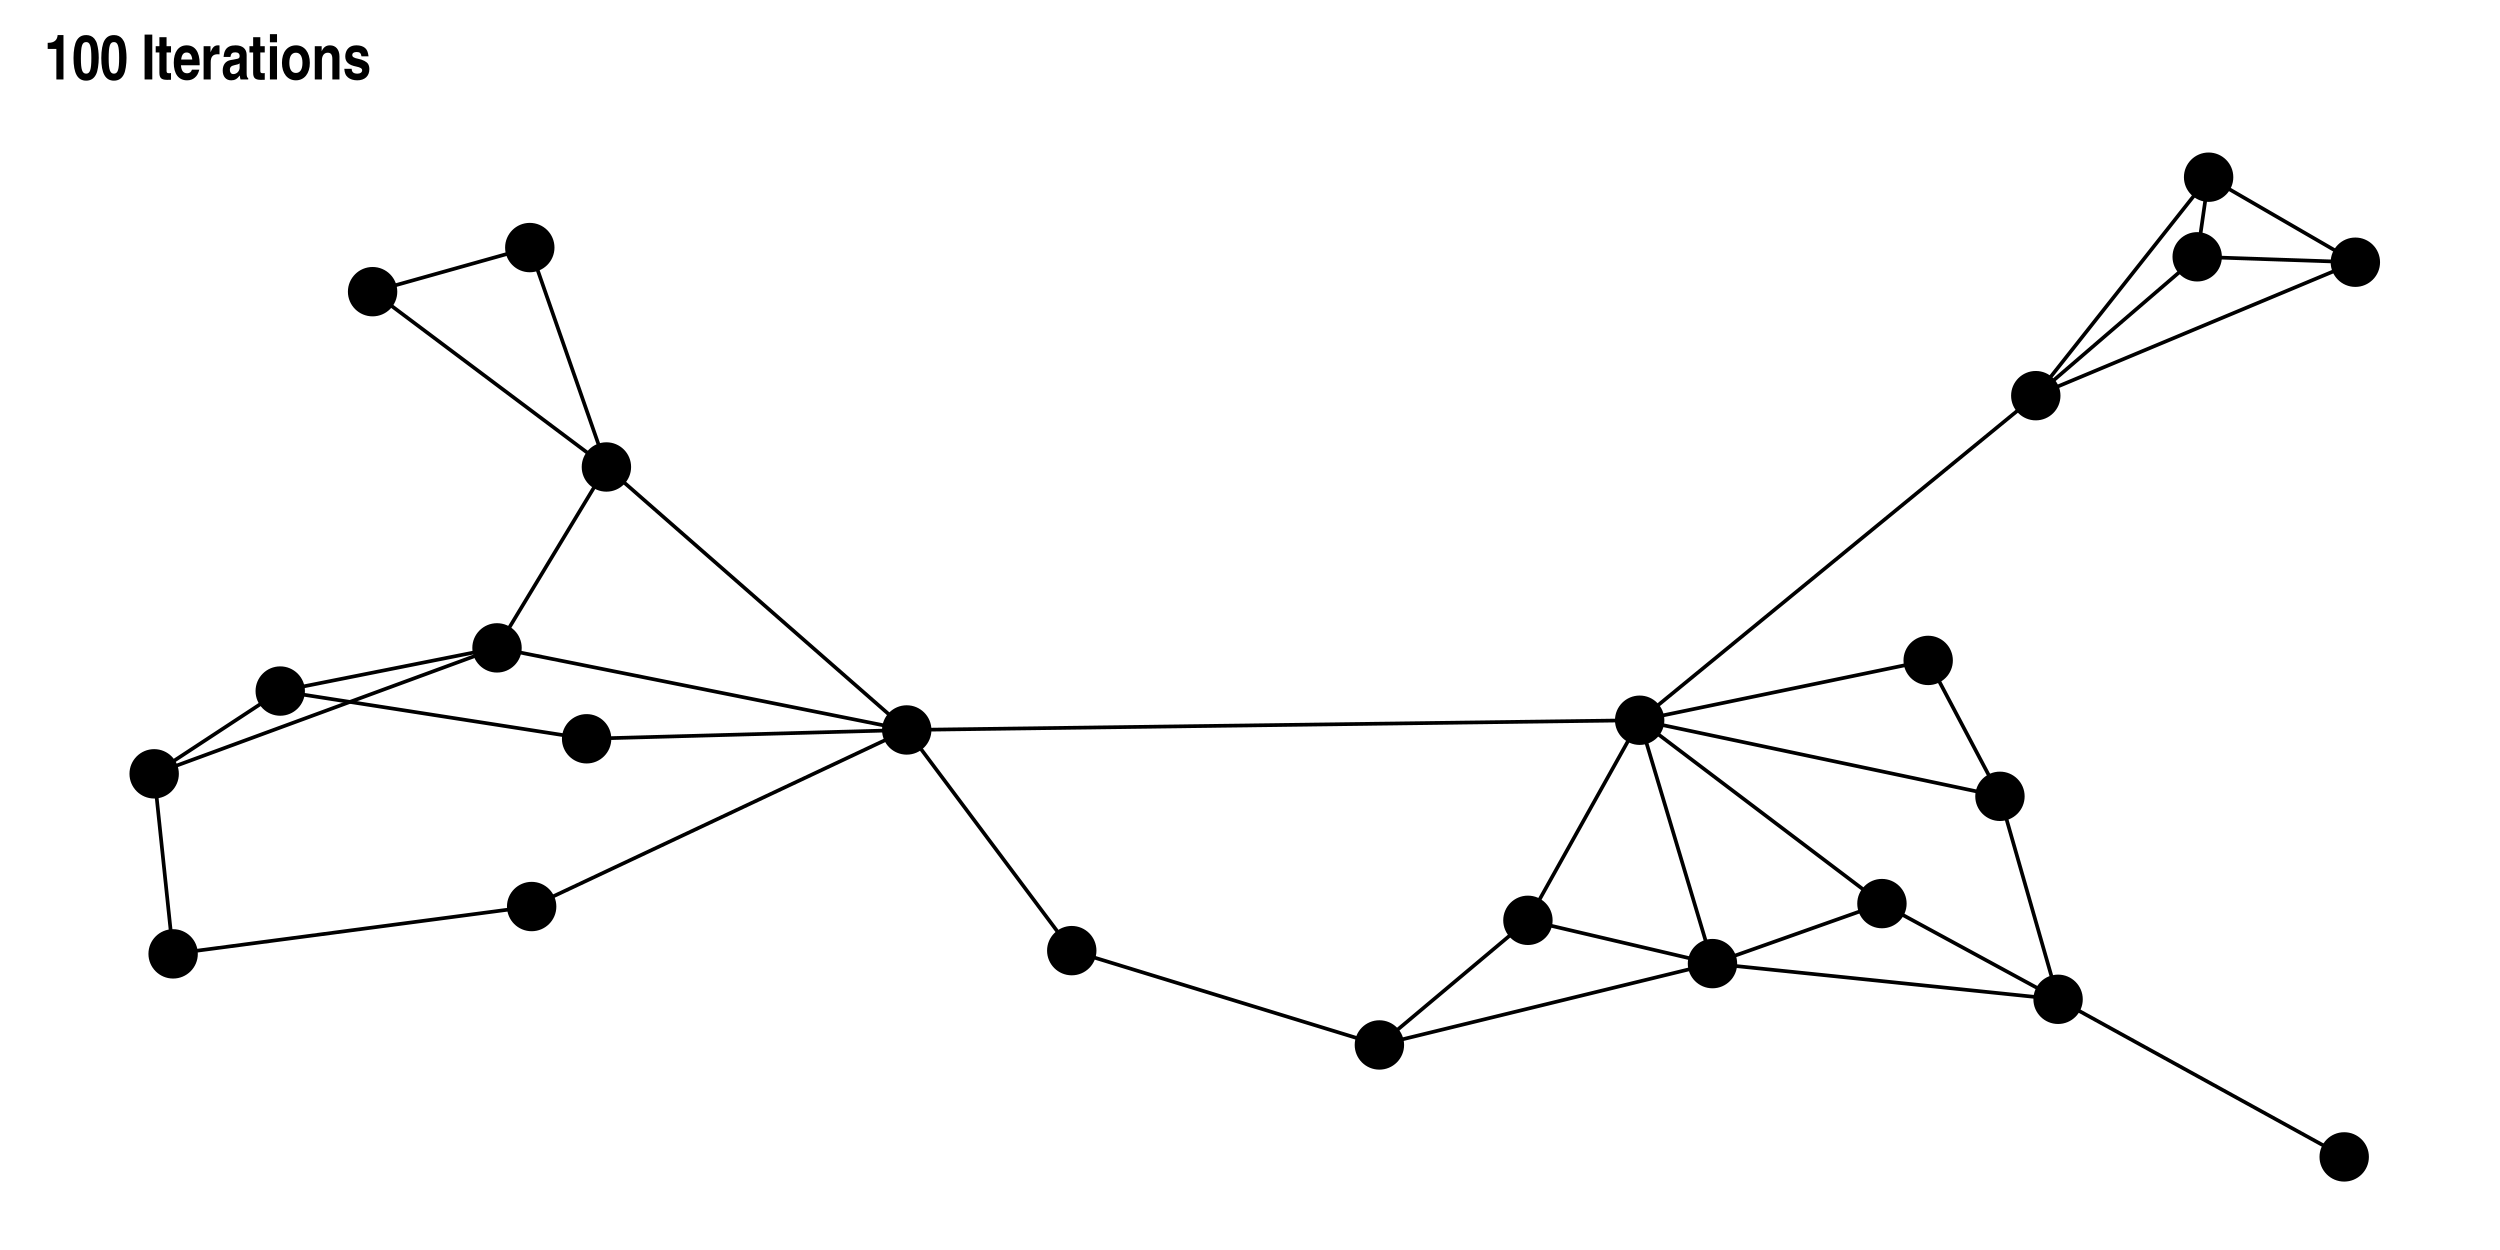 <?xml version="1.0" encoding="UTF-8"?>
<svg xmlns="http://www.w3.org/2000/svg" xmlns:xlink="http://www.w3.org/1999/xlink" width="720" height="360" viewBox="0 0 720 360">
<defs>
<g>
<g id="glyph-0-0">
<path d="M 1.031 -8.797 L 3.531 -8.797 L 3.531 0 L 5.578 0 L 5.578 -12.781 L 3.891 -12.781 C 3.812 -11.359 2.891 -10.562 1.312 -10.562 L 1.031 -10.562 Z M 1.031 -8.797 "/>
</g>
<g id="glyph-0-1">
<path d="M 4.156 -12.781 C 2.875 -12.781 2 -12.297 1.375 -11.219 C 0.812 -10.266 0.469 -8.359 0.469 -6.172 C 0.469 -1.766 1.641 0.344 4.109 0.344 C 5.438 0.344 6.391 -0.266 6.984 -1.516 C 7.438 -2.406 7.734 -4.375 7.734 -6.234 C 7.734 -7.719 7.562 -9.094 7.219 -10.328 C 7.094 -10.812 6.828 -11.281 6.484 -11.734 C 5.922 -12.422 5.109 -12.781 4.156 -12.781 Z M 4.125 -10.766 C 5.234 -10.766 5.609 -9.625 5.609 -6.234 C 5.609 -2.812 5.234 -1.672 4.109 -1.672 C 2.984 -1.672 2.594 -2.812 2.594 -6.047 C 2.594 -9.688 2.938 -10.766 4.125 -10.766 Z M 4.125 -10.766 "/>
</g>
<g id="glyph-0-2">
</g>
<g id="glyph-0-3">
<path d="M 3.156 -12.922 L 0.938 -12.922 L 0.938 0 L 3.156 0 Z M 3.156 -12.922 "/>
</g>
<g id="glyph-0-4">
<path d="M 3.266 -12.172 L 1.203 -12.172 L 1.203 -9.578 L 0.141 -9.578 L 0.141 -7.781 L 1.203 -7.781 L 1.203 -1.969 C 1.203 -0.453 1.734 0.078 3.297 0.109 L 3.562 0.109 C 3.812 0.109 3.938 0.109 4.359 0.094 L 4.547 0.078 L 4.547 -1.844 C 4.266 -1.797 4.25 -1.797 4.109 -1.797 C 3.391 -1.797 3.266 -1.906 3.266 -2.578 L 3.266 -7.781 L 4.547 -7.781 L 4.547 -9.578 L 3.266 -9.578 Z M 3.266 -12.172 "/>
</g>
<g id="glyph-0-5">
<path d="M 5.578 -2.828 C 5.375 -2.141 4.906 -1.781 4.219 -1.781 C 3.094 -1.781 2.531 -2.484 2.406 -4.094 L 7.797 -4.094 L 7.797 -4.531 C 7.797 -7.938 6.469 -9.828 4.062 -9.828 C 1.734 -9.828 0.344 -7.953 0.344 -4.828 C 0.344 -1.578 1.734 0.25 4.172 0.25 C 5.062 0.25 5.797 0 6.391 -0.516 C 7.062 -1.078 7.359 -1.641 7.703 -2.828 Z M 2.469 -5.734 C 2.641 -7.125 3.125 -7.766 4.047 -7.766 C 4.984 -7.766 5.531 -7.094 5.672 -5.734 Z M 2.469 -5.734 "/>
</g>
<g id="glyph-0-6">
<path d="M 0.938 0 L 2.984 0 L 2.984 -4.984 C 2.984 -6.531 3.625 -7.266 4.984 -7.266 C 5.219 -7.266 5.328 -7.266 5.516 -7.234 L 5.516 -9.797 L 5.422 -9.812 C 5.203 -9.828 5.203 -9.828 5.094 -9.828 C 4.094 -9.828 3.531 -9.328 2.922 -7.859 L 2.922 -9.578 L 0.938 -9.578 Z M 0.938 0 "/>
</g>
<g id="glyph-0-7">
<path d="M 2.656 -6.484 C 2.797 -7.453 3.156 -7.812 4.031 -7.812 C 4.875 -7.812 5.312 -7.453 5.312 -6.734 C 5.312 -6.266 5.094 -6.031 4.594 -5.938 L 2.734 -5.594 C 1.266 -5.328 0.438 -4.234 0.438 -2.562 C 0.438 -0.828 1.375 0.25 2.875 0.25 C 3.906 0.25 4.547 -0.109 5.359 -1.141 C 5.422 -0.609 5.438 -0.469 5.562 0 L 7.781 0 L 7.781 -0.375 C 7.453 -0.516 7.328 -0.922 7.328 -1.875 L 7.328 -7.062 C 7.328 -8.812 6.156 -9.828 4.141 -9.828 C 2.766 -9.828 1.859 -9.438 1.297 -8.609 C 0.953 -8.047 0.797 -7.547 0.688 -6.484 Z M 5.312 -3.438 C 5.312 -2.391 4.5 -1.547 3.484 -1.547 C 2.875 -1.547 2.5 -2 2.5 -2.719 C 2.5 -3.547 2.859 -3.922 3.906 -4.141 C 4.734 -4.297 5.047 -4.406 5.312 -4.656 Z M 5.312 -3.438 "/>
</g>
<g id="glyph-0-8">
<path d="M 1.031 -9.578 L 1.031 0 L 3.078 0 L 3.078 -9.578 Z M 3.078 -13.047 L 1.031 -13.047 L 1.031 -10.703 L 3.078 -10.703 Z M 3.078 -13.047 "/>
</g>
<g id="glyph-0-9">
<path d="M 4.578 -9.828 C 2.062 -9.828 0.5 -7.891 0.5 -4.766 C 0.5 -1.734 2.094 0.25 4.516 0.25 C 6.953 0.25 8.531 -1.734 8.531 -4.766 C 8.531 -7.828 6.969 -9.828 4.578 -9.828 Z M 4.531 -7.703 C 5.734 -7.703 6.406 -6.656 6.406 -4.781 C 6.406 -2.891 5.734 -1.875 4.516 -1.875 C 3.297 -1.875 2.625 -2.891 2.625 -4.781 C 2.625 -6.703 3.297 -7.703 4.531 -7.703 Z M 4.531 -7.703 "/>
</g>
<g id="glyph-0-10">
<path d="M 2.938 -9.578 L 0.953 -9.578 L 0.953 0 L 3 0 L 3 -5.484 C 3 -6.859 3.641 -7.703 4.688 -7.703 C 5.609 -7.703 6.016 -7.141 6.016 -5.812 L 6.016 0 L 8.062 0 L 8.062 -6.625 C 8.062 -8.594 7 -9.828 5.344 -9.828 C 4.219 -9.828 3.484 -9.312 2.938 -8.125 Z M 2.938 -9.578 "/>
</g>
<g id="glyph-0-11">
<path d="M 7.438 -6.656 C 7.266 -7.984 7 -8.609 6.359 -9.125 C 5.797 -9.578 4.969 -9.828 4 -9.828 C 2.688 -9.828 1.75 -9.375 1.203 -8.453 C 0.906 -7.938 0.734 -7.312 0.734 -6.641 C 0.734 -5.047 1.703 -4.141 3.891 -3.719 C 5.062 -3.484 5.594 -3.172 5.594 -2.656 C 5.594 -2.047 5.078 -1.672 4.25 -1.672 C 3.125 -1.672 2.609 -2.109 2.578 -3.062 L 0.453 -3.062 C 0.578 -1.75 0.828 -1.156 1.516 -0.578 C 2.156 -0.047 3.109 0.25 4.172 0.25 C 6.359 0.25 7.672 -0.969 7.672 -2.984 C 7.672 -3.547 7.547 -4.047 7.312 -4.453 C 6.906 -5.109 5.812 -5.688 4.453 -5.953 C 3.266 -6.172 2.75 -6.5 2.75 -7 C 2.75 -7.594 3.188 -7.906 4 -7.906 C 4.906 -7.906 5.25 -7.594 5.406 -6.656 Z M 7.438 -6.656 "/>
</g>
</g>
</defs>
<rect x="-72" y="-36" width="864" height="432" fill="rgb(100%, 100%, 100%)" fill-opacity="1"/>
<rect x="-72" y="-36" width="864" height="432" fill="rgb(100%, 100%, 100%)" fill-opacity="1"/>
<path fill-rule="nonzero" fill="rgb(0%, 0%, 0%)" fill-opacity="1" stroke-width="0.709" stroke-linecap="round" stroke-linejoin="round" stroke="rgb(0%, 0%, 0%)" stroke-opacity="1" stroke-miterlimit="10" d="M 681.887 333.191 C 681.887 336.922 678.859 339.945 675.129 339.945 C 671.398 339.945 668.371 336.922 668.371 333.191 C 668.371 329.457 671.398 326.434 675.129 326.434 C 678.859 326.434 681.887 329.457 681.887 333.191 "/>
<path fill-rule="nonzero" fill="rgb(0%, 0%, 0%)" fill-opacity="1" stroke-width="0.709" stroke-linecap="round" stroke-linejoin="round" stroke="rgb(0%, 0%, 0%)" stroke-opacity="1" stroke-miterlimit="10" d="M 599.484 287.801 C 599.484 291.531 596.461 294.555 592.73 294.555 C 588.996 294.555 585.973 291.531 585.973 287.801 C 585.973 284.07 588.996 281.043 592.73 281.043 C 596.461 281.043 599.484 284.07 599.484 287.801 "/>
<path fill-rule="nonzero" fill="rgb(0%, 0%, 0%)" fill-opacity="1" stroke-width="0.709" stroke-linecap="round" stroke-linejoin="round" stroke="rgb(0%, 0%, 0%)" stroke-opacity="1" stroke-miterlimit="10" d="M 582.742 229.344 C 582.742 233.074 579.715 236.098 575.984 236.098 C 572.254 236.098 569.23 233.074 569.23 229.344 C 569.23 225.609 572.254 222.586 575.984 222.586 C 579.715 222.586 582.742 225.609 582.742 229.344 "/>
<path fill-rule="nonzero" fill="rgb(0%, 0%, 0%)" fill-opacity="1" stroke-width="0.709" stroke-linecap="round" stroke-linejoin="round" stroke="rgb(0%, 0%, 0%)" stroke-opacity="1" stroke-miterlimit="10" d="M 562.07 190.203 C 562.07 193.934 559.043 196.957 555.312 196.957 C 551.582 196.957 548.559 193.934 548.559 190.203 C 548.559 186.469 551.582 183.445 555.312 183.445 C 559.043 183.445 562.07 186.469 562.07 190.203 "/>
<path fill-rule="nonzero" fill="rgb(0%, 0%, 0%)" fill-opacity="1" stroke-width="0.709" stroke-linecap="round" stroke-linejoin="round" stroke="rgb(0%, 0%, 0%)" stroke-opacity="1" stroke-miterlimit="10" d="M 548.754 260.238 C 548.754 263.969 545.73 266.992 541.996 266.992 C 538.266 266.992 535.242 263.969 535.242 260.238 C 535.242 256.508 538.266 253.48 541.996 253.48 C 545.73 253.48 548.754 256.508 548.754 260.238 "/>
<path fill-rule="nonzero" fill="rgb(0%, 0%, 0%)" fill-opacity="1" stroke-width="0.709" stroke-linecap="round" stroke-linejoin="round" stroke="rgb(0%, 0%, 0%)" stroke-opacity="1" stroke-miterlimit="10" d="M 499.949 277.52 C 499.949 281.25 496.926 284.277 493.195 284.277 C 489.461 284.277 486.438 281.25 486.438 277.52 C 486.438 273.789 489.461 270.762 493.195 270.762 C 496.926 270.762 499.949 273.789 499.949 277.52 "/>
<path fill-rule="nonzero" fill="rgb(0%, 0%, 0%)" fill-opacity="1" stroke-width="0.709" stroke-linecap="round" stroke-linejoin="round" stroke="rgb(0%, 0%, 0%)" stroke-opacity="1" stroke-miterlimit="10" d="M 404.023 300.949 C 404.023 304.68 400.996 307.703 397.266 307.703 C 393.535 307.703 390.508 304.68 390.508 300.949 C 390.508 297.215 393.535 294.191 397.266 294.191 C 400.996 294.191 404.023 297.215 404.023 300.949 "/>
<path fill-rule="nonzero" fill="rgb(0%, 0%, 0%)" fill-opacity="1" stroke-width="0.709" stroke-linecap="round" stroke-linejoin="round" stroke="rgb(0%, 0%, 0%)" stroke-opacity="1" stroke-miterlimit="10" d="M 446.797 265.055 C 446.797 268.785 443.773 271.809 440.039 271.809 C 436.309 271.809 433.285 268.785 433.285 265.055 C 433.285 261.32 436.309 258.297 440.039 258.297 C 443.773 258.297 446.797 261.32 446.797 265.055 "/>
<path fill-rule="nonzero" fill="rgb(0%, 0%, 0%)" fill-opacity="1" stroke-width="0.709" stroke-linecap="round" stroke-linejoin="round" stroke="rgb(0%, 0%, 0%)" stroke-opacity="1" stroke-miterlimit="10" d="M 478.98 207.426 C 478.98 211.16 475.957 214.184 472.227 214.184 C 468.496 214.184 465.469 211.16 465.469 207.426 C 465.469 203.695 468.496 200.672 472.227 200.672 C 475.957 200.672 478.98 203.695 478.98 207.426 "/>
<path fill-rule="nonzero" fill="rgb(0%, 0%, 0%)" fill-opacity="1" stroke-width="0.709" stroke-linecap="round" stroke-linejoin="round" stroke="rgb(0%, 0%, 0%)" stroke-opacity="1" stroke-miterlimit="10" d="M 593.062 113.953 C 593.062 117.684 590.039 120.711 586.309 120.711 C 582.574 120.711 579.551 117.684 579.551 113.953 C 579.551 110.223 582.574 107.195 586.309 107.195 C 590.039 107.195 593.062 110.223 593.062 113.953 "/>
<path fill-rule="nonzero" fill="rgb(0%, 0%, 0%)" fill-opacity="1" stroke-width="0.709" stroke-linecap="round" stroke-linejoin="round" stroke="rgb(0%, 0%, 0%)" stroke-opacity="1" stroke-miterlimit="10" d="M 639.547 73.961 C 639.547 77.695 636.523 80.719 632.789 80.719 C 629.059 80.719 626.035 77.695 626.035 73.961 C 626.035 70.23 629.059 67.207 632.789 67.207 C 636.523 67.207 639.547 70.23 639.547 73.961 "/>
<path fill-rule="nonzero" fill="rgb(0%, 0%, 0%)" fill-opacity="1" stroke-width="0.709" stroke-linecap="round" stroke-linejoin="round" stroke="rgb(0%, 0%, 0%)" stroke-opacity="1" stroke-miterlimit="10" d="M 642.836 51.031 C 642.836 54.766 639.812 57.789 636.082 57.789 C 632.352 57.789 629.324 54.766 629.324 51.031 C 629.324 47.301 632.352 44.277 636.082 44.277 C 639.812 44.277 642.836 47.301 642.836 51.031 "/>
<path fill-rule="nonzero" fill="rgb(0%, 0%, 0%)" fill-opacity="1" stroke-width="0.709" stroke-linecap="round" stroke-linejoin="round" stroke="rgb(0%, 0%, 0%)" stroke-opacity="1" stroke-miterlimit="10" d="M 685.098 75.52 C 685.098 79.25 682.07 82.277 678.34 82.277 C 674.609 82.277 671.586 79.25 671.586 75.52 C 671.586 71.789 674.609 68.766 678.34 68.766 C 682.07 68.766 685.098 71.789 685.098 75.52 "/>
<path fill-rule="nonzero" fill="rgb(0%, 0%, 0%)" fill-opacity="1" stroke-width="0.709" stroke-linecap="round" stroke-linejoin="round" stroke="rgb(0%, 0%, 0%)" stroke-opacity="1" stroke-miterlimit="10" d="M 267.895 210.23 C 267.895 213.961 264.867 216.984 261.137 216.984 C 257.406 216.984 254.383 213.961 254.383 210.23 C 254.383 206.5 257.406 203.473 261.137 203.473 C 264.867 203.473 267.895 206.5 267.895 210.23 "/>
<path fill-rule="nonzero" fill="rgb(0%, 0%, 0%)" fill-opacity="1" stroke-width="0.709" stroke-linecap="round" stroke-linejoin="round" stroke="rgb(0%, 0%, 0%)" stroke-opacity="1" stroke-miterlimit="10" d="M 315.422 273.785 C 315.422 277.516 312.398 280.539 308.664 280.539 C 304.934 280.539 301.91 277.516 301.91 273.785 C 301.91 270.055 304.934 267.027 308.664 267.027 C 312.398 267.027 315.422 270.055 315.422 273.785 "/>
<path fill-rule="nonzero" fill="rgb(0%, 0%, 0%)" fill-opacity="1" stroke-width="0.709" stroke-linecap="round" stroke-linejoin="round" stroke="rgb(0%, 0%, 0%)" stroke-opacity="1" stroke-miterlimit="10" d="M 159.871 261.082 C 159.871 264.812 156.848 267.84 153.117 267.84 C 149.383 267.84 146.359 264.812 146.359 261.082 C 146.359 257.352 149.383 254.328 153.117 254.328 C 156.848 254.328 159.871 257.352 159.871 261.082 "/>
<path fill-rule="nonzero" fill="rgb(0%, 0%, 0%)" fill-opacity="1" stroke-width="0.709" stroke-linecap="round" stroke-linejoin="round" stroke="rgb(0%, 0%, 0%)" stroke-opacity="1" stroke-miterlimit="10" d="M 175.703 212.77 C 175.703 216.504 172.68 219.527 168.949 219.527 C 165.219 219.527 162.191 216.504 162.191 212.77 C 162.191 209.039 165.219 206.016 168.949 206.016 C 172.68 206.016 175.703 209.039 175.703 212.77 "/>
<path fill-rule="nonzero" fill="rgb(0%, 0%, 0%)" fill-opacity="1" stroke-width="0.709" stroke-linecap="round" stroke-linejoin="round" stroke="rgb(0%, 0%, 0%)" stroke-opacity="1" stroke-miterlimit="10" d="M 87.465 199.023 C 87.465 202.754 84.438 205.781 80.707 205.781 C 76.977 205.781 73.953 202.754 73.953 199.023 C 73.953 195.293 76.977 192.27 80.707 192.27 C 84.438 192.27 87.465 195.293 87.465 199.023 "/>
<path fill-rule="nonzero" fill="rgb(0%, 0%, 0%)" fill-opacity="1" stroke-width="0.709" stroke-linecap="round" stroke-linejoin="round" stroke="rgb(0%, 0%, 0%)" stroke-opacity="1" stroke-miterlimit="10" d="M 149.898 186.59 C 149.898 190.32 146.871 193.344 143.141 193.344 C 139.41 193.344 136.383 190.32 136.383 186.59 C 136.383 182.859 139.41 179.832 143.141 179.832 C 146.871 179.832 149.898 182.859 149.898 186.59 "/>
<path fill-rule="nonzero" fill="rgb(0%, 0%, 0%)" fill-opacity="1" stroke-width="0.709" stroke-linecap="round" stroke-linejoin="round" stroke="rgb(0%, 0%, 0%)" stroke-opacity="1" stroke-miterlimit="10" d="M 51.156 222.863 C 51.156 226.594 48.129 229.621 44.398 229.621 C 40.668 229.621 37.645 226.594 37.645 222.863 C 37.645 219.133 40.668 216.105 44.398 216.105 C 48.129 216.105 51.156 219.133 51.156 222.863 "/>
<path fill-rule="nonzero" fill="rgb(0%, 0%, 0%)" fill-opacity="1" stroke-width="0.709" stroke-linecap="round" stroke-linejoin="round" stroke="rgb(0%, 0%, 0%)" stroke-opacity="1" stroke-miterlimit="10" d="M 56.617 274.711 C 56.617 278.445 53.594 281.469 49.859 281.469 C 46.129 281.469 43.105 278.445 43.105 274.711 C 43.105 270.98 46.129 267.957 49.859 267.957 C 53.594 267.957 56.617 270.98 56.617 274.711 "/>
<path fill-rule="nonzero" fill="rgb(0%, 0%, 0%)" fill-opacity="1" stroke-width="0.709" stroke-linecap="round" stroke-linejoin="round" stroke="rgb(0%, 0%, 0%)" stroke-opacity="1" stroke-miterlimit="10" d="M 181.402 134.492 C 181.402 138.223 178.375 141.246 174.645 141.246 C 170.914 141.246 167.887 138.223 167.887 134.492 C 167.887 130.758 170.914 127.734 174.645 127.734 C 178.375 127.734 181.402 130.758 181.402 134.492 "/>
<path fill-rule="nonzero" fill="rgb(0%, 0%, 0%)" fill-opacity="1" stroke-width="0.709" stroke-linecap="round" stroke-linejoin="round" stroke="rgb(0%, 0%, 0%)" stroke-opacity="1" stroke-miterlimit="10" d="M 114.062 84.004 C 114.062 87.734 111.039 90.758 107.309 90.758 C 103.574 90.758 100.551 87.734 100.551 84.004 C 100.551 80.273 103.574 77.246 107.309 77.246 C 111.039 77.246 114.062 80.273 114.062 84.004 "/>
<path fill-rule="nonzero" fill="rgb(0%, 0%, 0%)" fill-opacity="1" stroke-width="0.709" stroke-linecap="round" stroke-linejoin="round" stroke="rgb(0%, 0%, 0%)" stroke-opacity="1" stroke-miterlimit="10" d="M 159.336 71.301 C 159.336 75.031 156.309 78.059 152.578 78.059 C 148.848 78.059 145.824 75.031 145.824 71.301 C 145.824 67.57 148.848 64.543 152.578 64.543 C 156.309 64.543 159.336 67.57 159.336 71.301 "/>
<path fill="none" stroke-width="1.067" stroke-linecap="butt" stroke-linejoin="round" stroke="rgb(0%, 0%, 0%)" stroke-opacity="1" stroke-miterlimit="1" d="M 675.129 333.191 L 674.297 332.73 L 673.465 332.273 L 672.633 331.812 L 670.969 330.898 L 670.137 330.438 L 669.305 329.98 L 668.469 329.523 L 667.637 329.062 L 665.973 328.148 L 665.141 327.688 L 664.309 327.23 L 663.477 326.77 L 661.812 325.855 L 660.98 325.395 L 659.316 324.48 L 658.484 324.02 L 657.648 323.562 L 656.816 323.102 L 655.152 322.188 L 654.32 321.727 L 652.656 320.812 L 651.824 320.352 L 650.992 319.895 L 650.16 319.434 L 648.496 318.52 L 647.664 318.059 L 646.832 317.602 L 645.996 317.145 L 645.164 316.684 L 644.332 316.227 L 643.5 315.766 L 641.836 314.852 L 641.004 314.391 L 639.34 313.477 L 638.508 313.016 L 636.844 312.102 L 636.012 311.641 L 635.176 311.184 L 634.344 310.723 L 632.68 309.809 L 631.848 309.348 L 630.184 308.434 L 629.352 307.973 L 628.52 307.516 L 627.688 307.055 L 626.023 306.141 L 625.191 305.68 L 624.359 305.223 L 623.523 304.766 L 622.691 304.305 L 621.859 303.848 L 621.027 303.387 L 619.363 302.473 L 618.531 302.012 L 616.867 301.098 L 616.035 300.637 L 615.203 300.18 L 614.371 299.719 L 613.539 299.262 L 612.703 298.805 L 611.871 298.344 L 610.207 297.43 L 609.375 296.969 L 607.711 296.055 L 606.879 295.594 L 606.047 295.137 L 605.215 294.676 L 603.551 293.762 L 602.719 293.301 L 601.887 292.844 L 601.051 292.387 L 600.219 291.926 L 599.387 291.469 L 598.555 291.008 L 596.891 290.094 L 596.059 289.633 L 594.395 288.719 L 593.562 288.258 L 592.73 287.801 "/>
<path fill="none" stroke-width="1.067" stroke-linecap="butt" stroke-linejoin="round" stroke="rgb(0%, 0%, 0%)" stroke-opacity="1" stroke-miterlimit="1" d="M 493.195 277.52 L 492.227 277.758 L 491.254 277.992 L 490.285 278.23 L 489.316 278.465 L 487.379 278.941 L 486.41 279.176 L 485.441 279.414 L 484.473 279.648 L 483.504 279.887 L 482.535 280.121 L 480.598 280.598 L 479.629 280.832 L 478.66 281.07 L 477.691 281.305 L 475.754 281.781 L 474.785 282.016 L 473.812 282.254 L 472.844 282.488 L 471.875 282.727 L 470.906 282.961 L 468.969 283.438 L 468 283.672 L 467.031 283.91 L 466.062 284.145 L 464.125 284.621 L 463.156 284.855 L 462.188 285.094 L 461.219 285.328 L 460.25 285.566 L 459.281 285.801 L 458.312 286.039 L 457.34 286.277 L 456.371 286.512 L 455.402 286.75 L 454.434 286.984 L 453.465 287.223 L 452.496 287.457 L 450.559 287.934 L 449.59 288.168 L 448.621 288.406 L 447.652 288.641 L 445.715 289.117 L 444.746 289.352 L 443.777 289.59 L 442.809 289.824 L 441.84 290.062 L 440.871 290.297 L 439.898 290.535 L 438.93 290.773 L 437.961 291.008 L 436.992 291.246 L 436.023 291.48 L 434.086 291.957 L 433.117 292.191 L 432.148 292.43 L 431.18 292.664 L 430.211 292.902 L 429.242 293.137 L 427.305 293.613 L 426.336 293.848 L 425.367 294.086 L 424.398 294.32 L 423.426 294.559 L 422.457 294.797 L 421.488 295.031 L 420.52 295.27 L 419.551 295.504 L 418.582 295.742 L 417.613 295.977 L 415.676 296.453 L 414.707 296.688 L 413.738 296.926 L 412.77 297.16 L 411.801 297.398 L 410.832 297.633 L 408.895 298.109 L 407.926 298.344 L 406.957 298.582 L 405.984 298.816 L 404.047 299.293 L 403.078 299.527 L 402.109 299.766 L 401.141 300 L 400.172 300.238 L 399.203 300.473 L 397.266 300.949 "/>
<path fill="none" stroke-width="1.067" stroke-linecap="butt" stroke-linejoin="round" stroke="rgb(0%, 0%, 0%)" stroke-opacity="1" stroke-miterlimit="1" d="M 493.195 277.52 L 492.656 277.395 L 492.121 277.27 L 491.582 277.141 L 491.047 277.016 L 490.508 276.891 L 489.973 276.766 L 489.434 276.637 L 488.363 276.387 L 487.824 276.262 L 487.289 276.133 L 486.75 276.008 L 486.215 275.883 L 485.676 275.758 L 485.141 275.633 L 484.602 275.504 L 483.531 275.254 L 482.992 275.129 L 482.457 275 L 481.918 274.875 L 481.383 274.75 L 480.844 274.625 L 480.309 274.496 L 479.77 274.371 L 478.699 274.121 L 478.16 273.992 L 477.625 273.867 L 477.086 273.742 L 476.551 273.617 L 476.012 273.488 L 475.477 273.363 L 474.938 273.238 L 473.867 272.988 L 473.328 272.859 L 472.793 272.734 L 472.254 272.609 L 471.719 272.484 L 471.18 272.355 L 470.645 272.23 L 470.105 272.105 L 469.57 271.98 L 469.035 271.852 L 468.496 271.727 L 467.961 271.602 L 467.422 271.477 L 466.887 271.348 L 466.348 271.223 L 465.812 271.098 L 465.273 270.973 L 464.738 270.848 L 464.203 270.719 L 463.664 270.594 L 463.129 270.469 L 462.59 270.344 L 462.055 270.215 L 461.516 270.09 L 460.98 269.965 L 460.441 269.84 L 459.906 269.711 L 459.367 269.586 L 458.297 269.336 L 457.758 269.207 L 457.223 269.082 L 456.684 268.957 L 456.148 268.832 L 455.609 268.707 L 455.074 268.578 L 454.535 268.453 L 453.465 268.203 L 452.926 268.074 L 452.391 267.949 L 451.852 267.824 L 451.316 267.699 L 450.777 267.57 L 450.242 267.445 L 449.703 267.32 L 449.168 267.195 L 448.633 267.066 L 448.094 266.941 L 447.559 266.816 L 447.02 266.691 L 446.484 266.562 L 445.945 266.438 L 445.41 266.312 L 444.871 266.188 L 444.336 266.062 L 443.801 265.934 L 443.262 265.809 L 442.727 265.684 L 442.188 265.559 L 441.652 265.43 L 441.113 265.305 L 440.578 265.18 L 440.039 265.055 "/>
<path fill="none" stroke-width="1.067" stroke-linecap="butt" stroke-linejoin="round" stroke="rgb(0%, 0%, 0%)" stroke-opacity="1" stroke-miterlimit="1" d="M 493.195 277.52 L 492.98 276.812 L 492.77 276.105 L 492.559 275.395 L 492.137 273.98 L 491.922 273.273 L 491.711 272.562 L 491.289 271.148 L 491.074 270.441 L 490.863 269.73 L 490.23 267.609 L 490.016 266.898 L 489.383 264.777 L 489.168 264.066 L 488.535 261.945 L 488.324 261.234 L 488.109 260.527 L 487.688 259.113 L 487.477 258.402 L 487.262 257.695 L 486.84 256.281 L 486.629 255.57 L 486.418 254.863 L 486.203 254.156 L 485.992 253.449 L 485.781 252.738 L 485.57 252.031 L 485.355 251.324 L 485.145 250.617 L 484.934 249.906 L 484.512 248.492 L 484.297 247.785 L 484.086 247.074 L 483.664 245.66 L 483.449 244.953 L 483.238 244.242 L 482.605 242.121 L 482.391 241.41 L 481.758 239.289 L 481.543 238.578 L 480.91 236.457 L 480.699 235.746 L 480.484 235.039 L 480.062 233.625 L 479.852 232.914 L 479.641 232.207 L 479.426 231.5 L 479.215 230.793 L 479.004 230.082 L 478.793 229.375 L 478.578 228.668 L 478.367 227.961 L 478.156 227.25 L 477.734 225.836 L 477.52 225.129 L 477.309 224.418 L 476.887 223.004 L 476.672 222.297 L 476.461 221.586 L 475.828 219.465 L 475.613 218.754 L 474.98 216.633 L 474.766 215.922 L 474.133 213.801 L 473.922 213.09 L 473.707 212.383 L 473.285 210.969 L 473.074 210.258 L 472.859 209.551 L 472.438 208.137 L 472.227 207.426 "/>
<path fill="none" stroke-width="1.067" stroke-linecap="butt" stroke-linejoin="round" stroke="rgb(0%, 0%, 0%)" stroke-opacity="1" stroke-miterlimit="1" d="M 397.266 300.949 L 397.699 300.586 L 398.129 300.223 L 398.562 299.859 L 398.992 299.496 L 399.426 299.137 L 399.859 298.773 L 400.289 298.41 L 400.723 298.047 L 401.152 297.684 L 401.586 297.32 L 402.02 296.961 L 402.449 296.598 L 402.883 296.234 L 403.312 295.871 L 403.746 295.508 L 404.18 295.148 L 404.609 294.785 L 405.477 294.059 L 405.906 293.695 L 406.34 293.332 L 406.77 292.973 L 407.637 292.246 L 408.066 291.883 L 408.5 291.52 L 408.93 291.16 L 409.797 290.434 L 410.227 290.07 L 410.66 289.707 L 411.09 289.344 L 411.523 288.984 L 411.957 288.621 L 412.387 288.258 L 413.254 287.531 L 413.684 287.172 L 414.117 286.809 L 414.547 286.445 L 415.414 285.719 L 415.844 285.355 L 416.277 284.996 L 416.707 284.633 L 417.574 283.906 L 418.004 283.543 L 418.438 283.184 L 418.867 282.82 L 419.734 282.094 L 420.164 281.73 L 420.598 281.367 L 421.031 281.008 L 421.461 280.645 L 421.895 280.281 L 422.324 279.918 L 422.758 279.555 L 423.191 279.195 L 423.621 278.832 L 424.055 278.469 L 424.484 278.105 L 425.352 277.379 L 425.781 277.02 L 426.215 276.656 L 426.645 276.293 L 427.512 275.566 L 427.941 275.207 L 428.809 274.48 L 429.238 274.117 L 429.672 273.754 L 430.102 273.391 L 430.535 273.031 L 430.969 272.668 L 431.398 272.305 L 431.832 271.941 L 432.262 271.578 L 432.695 271.219 L 433.129 270.855 L 433.559 270.492 L 433.992 270.129 L 434.422 269.766 L 434.855 269.402 L 435.289 269.043 L 435.719 268.68 L 436.586 267.953 L 437.016 267.59 L 437.449 267.23 L 437.879 266.867 L 438.746 266.141 L 439.176 265.777 L 439.609 265.414 L 440.039 265.055 "/>
<path fill="none" stroke-width="1.067" stroke-linecap="butt" stroke-linejoin="round" stroke="rgb(0%, 0%, 0%)" stroke-opacity="1" stroke-miterlimit="1" d="M 397.266 300.949 L 396.371 300.672 L 393.688 299.852 L 392.789 299.574 L 390.105 298.754 L 389.211 298.477 L 385.633 297.383 L 384.734 297.105 L 382.051 296.285 L 381.156 296.008 L 378.473 295.188 L 377.578 294.91 L 376.684 294.637 L 375.785 294.363 L 374.891 294.09 L 373.996 293.812 L 371.312 292.992 L 370.418 292.715 L 368.629 292.168 L 367.73 291.895 L 366.836 291.617 L 364.152 290.797 L 363.258 290.52 L 359.68 289.426 L 358.781 289.148 L 356.098 288.328 L 355.203 288.051 L 352.52 287.23 L 351.625 286.953 L 350.727 286.68 L 348.938 286.133 L 348.043 285.855 L 345.359 285.035 L 344.465 284.758 L 342.676 284.211 L 341.777 283.938 L 340.883 283.66 L 337.305 282.566 L 336.41 282.289 L 334.621 281.742 L 333.723 281.469 L 332.828 281.191 L 330.145 280.371 L 329.25 280.094 L 326.566 279.273 L 325.672 278.996 L 324.773 278.723 L 322.984 278.176 L 322.09 277.898 L 319.406 277.078 L 318.512 276.801 L 317.617 276.527 L 316.719 276.254 L 315.824 275.98 L 314.93 275.703 L 311.352 274.609 L 310.457 274.332 L 309.562 274.059 L 308.664 273.785 "/>
<path fill="none" stroke-width="1.067" stroke-linecap="butt" stroke-linejoin="round" stroke="rgb(0%, 0%, 0%)" stroke-opacity="1" stroke-miterlimit="1" d="M 440.039 265.055 L 440.367 264.473 L 441.34 262.727 L 441.668 262.145 L 442.965 259.816 L 443.293 259.234 L 443.941 258.07 L 444.266 257.484 L 444.594 256.902 L 445.891 254.574 L 446.219 253.992 L 447.191 252.246 L 447.52 251.664 L 448.492 249.918 L 448.82 249.336 L 450.117 247.008 L 450.445 246.426 L 451.418 244.68 L 451.746 244.098 L 453.043 241.77 L 453.371 241.188 L 454.344 239.441 L 454.672 238.859 L 455.969 236.531 L 456.297 235.949 L 457.27 234.203 L 457.598 233.621 L 458.57 231.875 L 458.898 231.293 L 460.195 228.965 L 460.523 228.383 L 461.496 226.637 L 461.824 226.055 L 463.121 223.727 L 463.449 223.145 L 464.422 221.398 L 464.75 220.816 L 466.047 218.488 L 466.375 217.906 L 467.348 216.16 L 467.676 215.578 L 468.648 213.832 L 468.977 213.25 L 469.625 212.086 L 469.949 211.5 L 470.273 210.918 L 470.602 210.336 L 471.574 208.59 L 471.902 208.008 L 472.227 207.426 "/>
<path fill="none" stroke-width="1.067" stroke-linecap="butt" stroke-linejoin="round" stroke="rgb(0%, 0%, 0%)" stroke-opacity="1" stroke-miterlimit="1" d="M 472.227 207.426 L 473.379 206.484 L 475.684 204.594 L 476.836 203.652 L 480.293 200.816 L 481.445 199.875 L 483.75 197.984 L 484.902 197.043 L 488.359 194.207 L 489.512 193.266 L 491.816 191.375 L 492.969 190.434 L 496.426 187.598 L 497.578 186.656 L 499.883 184.766 L 501.035 183.824 L 503.34 181.934 L 504.492 180.992 L 507.949 178.156 L 509.102 177.215 L 511.406 175.324 L 512.559 174.383 L 516.016 171.547 L 517.168 170.605 L 519.473 168.715 L 520.625 167.773 L 524.082 164.938 L 525.234 163.996 L 527.539 162.105 L 528.691 161.164 L 532.148 158.328 L 533.301 157.387 L 535.605 155.496 L 536.758 154.555 L 540.215 151.719 L 541.367 150.777 L 543.672 148.887 L 544.824 147.945 L 547.129 146.055 L 548.281 145.113 L 551.738 142.277 L 552.891 141.336 L 555.195 139.445 L 556.348 138.504 L 559.805 135.668 L 560.957 134.727 L 563.262 132.836 L 564.414 131.895 L 567.871 129.059 L 569.023 128.117 L 571.328 126.227 L 572.48 125.285 L 575.938 122.449 L 577.09 121.508 L 579.395 119.617 L 580.547 118.676 L 584.004 115.84 L 585.156 114.898 L 586.309 113.953 "/>
<path fill="none" stroke-width="1.067" stroke-linecap="butt" stroke-linejoin="round" stroke="rgb(0%, 0%, 0%)" stroke-opacity="1" stroke-miterlimit="1" d="M 472.227 207.426 L 470.094 207.457 L 463.695 207.539 L 461.566 207.57 L 455.168 207.652 L 453.035 207.684 L 448.77 207.738 L 446.641 207.766 L 444.508 207.797 L 438.109 207.879 L 435.977 207.91 L 433.848 207.938 L 429.582 207.992 L 427.449 208.023 L 423.184 208.078 L 421.055 208.105 L 418.922 208.137 L 412.523 208.219 L 410.391 208.25 L 408.258 208.277 L 406.129 208.305 L 403.996 208.332 L 401.863 208.363 L 395.465 208.445 L 393.336 208.477 L 386.938 208.559 L 384.805 208.59 L 380.539 208.645 L 378.41 208.672 L 376.277 208.703 L 369.879 208.785 L 367.746 208.816 L 365.617 208.844 L 361.352 208.898 L 359.219 208.93 L 352.82 209.012 L 350.691 209.039 L 348.559 209.07 L 342.16 209.152 L 340.027 209.184 L 337.898 209.211 L 333.633 209.266 L 331.5 209.297 L 325.102 209.379 L 322.973 209.41 L 316.574 209.492 L 314.441 209.523 L 312.309 209.551 L 310.18 209.578 L 308.047 209.605 L 305.914 209.637 L 299.516 209.719 L 297.383 209.75 L 295.254 209.777 L 290.988 209.832 L 288.855 209.863 L 284.59 209.918 L 282.461 209.945 L 280.328 209.977 L 273.93 210.059 L 271.797 210.09 L 269.664 210.117 L 267.535 210.145 L 265.402 210.172 L 263.27 210.203 L 261.137 210.23 "/>
<path fill="none" stroke-width="1.067" stroke-linecap="butt" stroke-linejoin="round" stroke="rgb(0%, 0%, 0%)" stroke-opacity="1" stroke-miterlimit="1" d="M 586.309 113.953 L 586.777 113.551 L 587.246 113.145 L 587.715 112.742 L 588.184 112.336 L 588.656 111.934 L 589.125 111.531 L 589.594 111.125 L 590.062 110.723 L 590.531 110.316 L 591.004 109.914 L 591.473 109.512 L 591.941 109.105 L 592.41 108.703 L 592.879 108.297 L 593.352 107.895 L 593.82 107.488 L 594.758 106.684 L 595.227 106.277 L 595.699 105.875 L 596.168 105.469 L 597.105 104.664 L 597.574 104.258 L 598.047 103.855 L 598.516 103.449 L 599.453 102.645 L 599.922 102.238 L 600.395 101.836 L 600.863 101.43 L 601.801 100.625 L 602.27 100.219 L 602.742 99.816 L 603.211 99.41 L 603.68 99.008 L 604.148 98.602 L 604.617 98.199 L 605.09 97.797 L 605.559 97.391 L 606.027 96.988 L 606.496 96.582 L 606.965 96.18 L 607.438 95.777 L 607.906 95.371 L 608.375 94.969 L 608.844 94.562 L 609.312 94.16 L 609.785 93.758 L 610.254 93.352 L 610.723 92.949 L 611.191 92.543 L 611.66 92.141 L 612.133 91.734 L 613.07 90.93 L 613.539 90.523 L 614.008 90.121 L 614.48 89.715 L 615.418 88.91 L 615.887 88.504 L 616.355 88.102 L 616.828 87.695 L 617.766 86.891 L 618.234 86.484 L 618.703 86.082 L 619.176 85.676 L 619.645 85.273 L 620.113 84.867 L 621.051 84.062 L 621.523 83.656 L 621.992 83.254 L 622.461 82.848 L 623.398 82.043 L 623.871 81.637 L 624.34 81.234 L 624.809 80.828 L 625.746 80.023 L 626.219 79.617 L 626.688 79.215 L 627.156 78.809 L 628.094 78.004 L 628.566 77.598 L 629.035 77.195 L 629.504 76.789 L 629.973 76.387 L 630.441 75.98 L 630.914 75.578 L 631.383 75.176 L 631.852 74.77 L 632.32 74.367 L 632.789 73.961 "/>
<path fill="none" stroke-width="1.067" stroke-linecap="butt" stroke-linejoin="round" stroke="rgb(0%, 0%, 0%)" stroke-opacity="1" stroke-miterlimit="1" d="M 586.309 113.953 L 586.809 113.316 L 587.312 112.684 L 587.816 112.047 L 588.316 111.41 L 588.82 110.777 L 589.828 109.504 L 590.328 108.867 L 590.832 108.234 L 591.336 107.598 L 591.836 106.961 L 592.34 106.328 L 593.348 105.055 L 593.848 104.422 L 594.855 103.148 L 595.355 102.512 L 595.859 101.879 L 596.867 100.605 L 597.367 99.973 L 598.375 98.699 L 598.875 98.062 L 599.379 97.43 L 599.883 96.793 L 600.383 96.156 L 600.887 95.523 L 601.895 94.25 L 602.395 93.617 L 603.402 92.344 L 603.902 91.707 L 604.406 91.074 L 605.414 89.801 L 605.914 89.168 L 606.922 87.895 L 607.422 87.262 L 608.934 85.352 L 609.434 84.719 L 610.441 83.445 L 610.941 82.812 L 611.949 81.539 L 612.449 80.906 L 613.961 78.996 L 614.461 78.363 L 615.469 77.09 L 615.969 76.457 L 617.48 74.547 L 617.98 73.914 L 618.988 72.641 L 619.488 72.008 L 620.496 70.734 L 621 70.102 L 621.5 69.465 L 622.508 68.191 L 623.008 67.559 L 624.016 66.285 L 624.516 65.652 L 625.523 64.379 L 626.027 63.746 L 626.527 63.109 L 627.535 61.836 L 628.035 61.203 L 629.043 59.93 L 629.547 59.297 L 630.047 58.66 L 630.551 58.023 L 631.055 57.391 L 631.555 56.754 L 632.562 55.48 L 633.066 54.848 L 633.566 54.211 L 634.07 53.574 L 634.574 52.941 L 635.074 52.305 L 636.082 51.031 "/>
<path fill="none" stroke-width="1.067" stroke-linecap="butt" stroke-linejoin="round" stroke="rgb(0%, 0%, 0%)" stroke-opacity="1" stroke-miterlimit="1" d="M 592.73 287.801 L 592.559 287.211 L 592.391 286.617 L 592.055 285.438 L 591.883 284.848 L 591.547 283.668 L 591.375 283.078 L 591.207 282.484 L 591.039 281.895 L 590.867 281.305 L 590.363 279.535 L 590.191 278.941 L 589.855 277.762 L 589.684 277.172 L 589.348 275.992 L 589.176 275.398 L 588.672 273.629 L 588.5 273.039 L 588.332 272.449 L 588.164 271.855 L 587.992 271.266 L 587.656 270.086 L 587.484 269.496 L 587.316 268.906 L 587.148 268.312 L 586.98 267.723 L 586.809 267.133 L 586.473 265.953 L 586.301 265.363 L 586.133 264.77 L 585.965 264.18 L 585.793 263.59 L 585.289 261.82 L 585.117 261.227 L 584.781 260.047 L 584.609 259.457 L 584.273 258.277 L 584.102 257.684 L 583.598 255.914 L 583.426 255.324 L 583.258 254.734 L 583.09 254.141 L 582.918 253.551 L 582.582 252.371 L 582.41 251.781 L 582.242 251.191 L 582.074 250.598 L 581.906 250.008 L 581.734 249.418 L 581.398 248.238 L 581.227 247.648 L 581.059 247.055 L 580.723 245.875 L 580.551 245.285 L 580.215 244.105 L 580.043 243.512 L 579.707 242.332 L 579.535 241.742 L 579.199 240.562 L 579.031 239.969 L 578.859 239.379 L 578.523 238.199 L 578.352 237.609 L 578.184 237.02 L 578.016 236.426 L 577.844 235.836 L 577.34 234.066 L 577.168 233.477 L 577 232.887 L 576.832 232.293 L 576.66 231.703 L 576.324 230.523 L 576.152 229.934 L 575.984 229.344 "/>
<path fill="none" stroke-width="1.067" stroke-linecap="butt" stroke-linejoin="round" stroke="rgb(0%, 0%, 0%)" stroke-opacity="1" stroke-miterlimit="1" d="M 586.309 113.953 L 587.238 113.566 L 588.168 113.176 L 590.027 112.402 L 590.957 112.012 L 591.887 111.625 L 592.816 111.234 L 593.746 110.848 L 594.672 110.461 L 595.602 110.07 L 596.531 109.684 L 597.461 109.293 L 599.32 108.52 L 600.25 108.129 L 602.109 107.355 L 603.039 106.965 L 603.969 106.578 L 604.898 106.188 L 606.758 105.414 L 607.688 105.023 L 608.617 104.637 L 609.547 104.246 L 611.406 103.473 L 612.336 103.082 L 614.195 102.309 L 615.125 101.918 L 616.055 101.531 L 616.984 101.141 L 618.844 100.367 L 619.773 99.977 L 620.703 99.59 L 621.633 99.199 L 623.492 98.426 L 624.422 98.035 L 626.281 97.262 L 627.211 96.871 L 628.141 96.484 L 629.07 96.094 L 630.93 95.32 L 631.859 94.93 L 633.719 94.156 L 634.648 93.766 L 635.578 93.379 L 636.508 92.988 L 638.367 92.215 L 639.297 91.824 L 640.227 91.438 L 641.156 91.047 L 643.016 90.273 L 643.945 89.883 L 645.805 89.109 L 646.734 88.719 L 647.664 88.332 L 648.594 87.941 L 650.453 87.168 L 651.383 86.777 L 652.312 86.391 L 653.242 86 L 655.102 85.227 L 656.027 84.836 L 657.887 84.062 L 658.816 83.672 L 659.746 83.285 L 660.676 82.895 L 662.535 82.121 L 663.465 81.73 L 664.395 81.344 L 665.324 80.953 L 667.184 80.18 L 668.113 79.789 L 669.973 79.016 L 670.902 78.625 L 671.832 78.238 L 672.762 77.848 L 674.621 77.074 L 675.551 76.684 L 676.48 76.297 L 677.41 75.906 L 678.34 75.52 "/>
<path fill="none" stroke-width="1.067" stroke-linecap="butt" stroke-linejoin="round" stroke="rgb(0%, 0%, 0%)" stroke-opacity="1" stroke-miterlimit="1" d="M 632.789 73.961 L 632.824 73.73 L 632.855 73.5 L 632.891 73.27 L 632.922 73.035 L 632.957 72.805 L 632.988 72.574 L 633.023 72.34 L 633.055 72.109 L 633.09 71.879 L 633.121 71.645 L 633.156 71.414 L 633.188 71.184 L 633.223 70.953 L 633.254 70.719 L 633.324 70.258 L 633.355 70.023 L 633.391 69.793 L 633.422 69.562 L 633.457 69.332 L 633.488 69.098 L 633.523 68.867 L 633.555 68.637 L 633.59 68.402 L 633.621 68.172 L 633.656 67.941 L 633.688 67.711 L 633.723 67.477 L 633.754 67.246 L 633.789 67.016 L 633.82 66.781 L 633.855 66.551 L 633.887 66.32 L 633.922 66.086 L 633.953 65.855 L 633.988 65.625 L 634.02 65.395 L 634.055 65.16 L 634.086 64.93 L 634.121 64.699 L 634.152 64.465 L 634.188 64.234 L 634.219 64.004 L 634.254 63.773 L 634.285 63.539 L 634.32 63.309 L 634.352 63.078 L 634.387 62.844 L 634.418 62.613 L 634.453 62.383 L 634.484 62.152 L 634.52 61.918 L 634.551 61.688 L 634.586 61.457 L 634.617 61.223 L 634.652 60.992 L 634.684 60.762 L 634.719 60.527 L 634.75 60.297 L 634.785 60.066 L 634.816 59.836 L 634.852 59.602 L 634.883 59.371 L 634.918 59.141 L 634.949 58.906 L 634.984 58.676 L 635.016 58.445 L 635.051 58.215 L 635.086 57.98 L 635.117 57.75 L 635.152 57.52 L 635.184 57.285 L 635.219 57.055 L 635.25 56.824 L 635.285 56.59 L 635.316 56.359 L 635.352 56.129 L 635.383 55.898 L 635.418 55.664 L 635.449 55.434 L 635.484 55.203 L 635.516 54.969 L 635.551 54.738 L 635.582 54.508 L 635.617 54.277 L 635.648 54.043 L 635.684 53.812 L 635.715 53.582 L 635.75 53.348 L 635.781 53.117 L 635.816 52.887 L 635.848 52.656 L 635.883 52.422 L 635.914 52.191 L 635.949 51.961 L 635.98 51.727 L 636.016 51.496 L 636.047 51.266 L 636.082 51.031 "/>
<path fill="none" stroke-width="1.067" stroke-linecap="butt" stroke-linejoin="round" stroke="rgb(0%, 0%, 0%)" stroke-opacity="1" stroke-miterlimit="1" d="M 632.789 73.961 L 634.172 74.008 L 634.629 74.027 L 636.473 74.09 L 636.93 74.105 L 638.773 74.168 L 639.23 74.184 L 640.613 74.23 L 641.07 74.246 L 642.914 74.309 L 643.371 74.324 L 645.215 74.387 L 645.672 74.402 L 647.055 74.449 L 647.512 74.465 L 649.355 74.527 L 649.812 74.543 L 651.195 74.59 L 651.656 74.609 L 652.113 74.625 L 653.496 74.672 L 653.953 74.688 L 655.797 74.75 L 656.254 74.766 L 658.098 74.828 L 658.555 74.844 L 659.938 74.891 L 660.395 74.906 L 662.238 74.969 L 662.695 74.984 L 664.539 75.047 L 664.996 75.062 L 666.379 75.109 L 666.836 75.125 L 668.219 75.172 L 668.68 75.191 L 669.137 75.207 L 670.98 75.27 L 671.438 75.285 L 672.82 75.332 L 673.277 75.348 L 675.121 75.41 L 675.578 75.426 L 677.422 75.488 L 677.879 75.504 L 678.34 75.52 "/>
<path fill="none" stroke-width="1.067" stroke-linecap="butt" stroke-linejoin="round" stroke="rgb(0%, 0%, 0%)" stroke-opacity="1" stroke-miterlimit="1" d="M 636.082 51.031 L 636.508 51.281 L 636.934 51.527 L 637.363 51.773 L 637.789 52.023 L 638.641 52.516 L 639.07 52.766 L 639.922 53.258 L 640.352 53.508 L 641.203 54 L 641.629 54.25 L 642.059 54.496 L 642.484 54.742 L 642.91 54.992 L 643.336 55.238 L 643.766 55.484 L 644.191 55.734 L 644.617 55.98 L 645.047 56.227 L 645.473 56.477 L 646.324 56.969 L 646.754 57.215 L 647.18 57.465 L 647.605 57.711 L 648.035 57.957 L 648.461 58.207 L 649.312 58.699 L 649.742 58.949 L 650.594 59.441 L 651.02 59.691 L 651.449 59.938 L 651.875 60.184 L 652.301 60.434 L 652.73 60.68 L 653.156 60.926 L 653.582 61.176 L 654.008 61.422 L 654.438 61.668 L 654.863 61.918 L 655.715 62.41 L 656.145 62.656 L 656.57 62.906 L 656.996 63.152 L 657.426 63.398 L 657.852 63.648 L 658.703 64.141 L 659.133 64.391 L 659.984 64.883 L 660.414 65.133 L 661.266 65.625 L 661.691 65.875 L 662.121 66.121 L 662.547 66.367 L 662.973 66.617 L 663.398 66.863 L 663.828 67.109 L 664.254 67.359 L 664.68 67.605 L 665.109 67.852 L 665.535 68.102 L 666.387 68.594 L 666.816 68.84 L 667.242 69.09 L 668.094 69.582 L 668.523 69.832 L 669.375 70.324 L 669.805 70.574 L 670.656 71.066 L 671.082 71.316 L 671.512 71.562 L 671.938 71.809 L 672.363 72.059 L 672.793 72.305 L 673.219 72.551 L 673.645 72.801 L 674.07 73.047 L 674.5 73.293 L 674.926 73.543 L 675.777 74.035 L 676.207 74.281 L 676.633 74.531 L 677.059 74.777 L 677.488 75.023 L 677.914 75.273 L 678.34 75.52 "/>
<path fill="none" stroke-width="1.067" stroke-linecap="butt" stroke-linejoin="round" stroke="rgb(0%, 0%, 0%)" stroke-opacity="1" stroke-miterlimit="1" d="M 261.137 210.23 L 261.617 210.871 L 262.098 211.516 L 263.059 212.797 L 263.539 213.441 L 264.02 214.082 L 264.496 214.723 L 264.977 215.367 L 265.938 216.648 L 266.418 217.293 L 267.379 218.574 L 267.859 219.219 L 268.82 220.5 L 269.297 221.145 L 270.258 222.426 L 270.738 223.07 L 271.699 224.352 L 272.18 224.996 L 273.141 226.277 L 273.621 226.922 L 274.098 227.562 L 274.578 228.203 L 275.059 228.848 L 275.539 229.488 L 276.02 230.133 L 276.98 231.414 L 277.461 232.059 L 278.422 233.34 L 278.902 233.984 L 279.379 234.625 L 279.859 235.266 L 280.34 235.91 L 281.301 237.191 L 281.781 237.836 L 282.742 239.117 L 283.223 239.762 L 283.703 240.402 L 284.18 241.043 L 284.66 241.688 L 285.621 242.969 L 286.102 243.613 L 287.062 244.895 L 287.543 245.539 L 288.504 246.82 L 288.98 247.465 L 289.941 248.746 L 290.422 249.391 L 291.383 250.672 L 291.863 251.316 L 292.824 252.598 L 293.305 253.242 L 293.785 253.883 L 294.262 254.527 L 295.223 255.809 L 295.703 256.453 L 296.664 257.734 L 297.145 258.379 L 298.105 259.66 L 298.586 260.305 L 299.062 260.945 L 299.543 261.586 L 300.023 262.23 L 300.984 263.512 L 301.465 264.156 L 302.426 265.438 L 302.906 266.082 L 303.387 266.723 L 303.863 267.363 L 304.344 268.008 L 305.305 269.289 L 305.785 269.934 L 306.746 271.215 L 307.227 271.859 L 308.188 273.141 L 308.664 273.785 "/>
<path fill="none" stroke-width="1.067" stroke-linecap="butt" stroke-linejoin="round" stroke="rgb(0%, 0%, 0%)" stroke-opacity="1" stroke-miterlimit="1" d="M 261.137 210.23 L 260.047 210.742 L 258.953 211.258 L 257.863 211.77 L 256.773 212.285 L 255.68 212.797 L 254.59 213.312 L 253.5 213.824 L 252.406 214.34 L 251.316 214.852 L 250.227 215.367 L 249.133 215.879 L 248.043 216.395 L 246.953 216.906 L 245.863 217.422 L 244.77 217.934 L 243.68 218.449 L 242.59 218.961 L 241.496 219.477 L 240.406 219.988 L 239.316 220.504 L 238.223 221.016 L 237.133 221.531 L 236.043 222.043 L 234.949 222.559 L 233.859 223.07 L 232.77 223.586 L 231.676 224.098 L 230.586 224.613 L 229.496 225.125 L 228.402 225.641 L 227.312 226.152 L 226.223 226.668 L 225.129 227.18 L 224.039 227.695 L 222.949 228.207 L 221.855 228.723 L 220.766 229.234 L 219.676 229.75 L 218.582 230.262 L 217.492 230.777 L 216.402 231.289 L 215.309 231.805 L 214.219 232.316 L 213.129 232.832 L 212.035 233.344 L 210.945 233.859 L 209.855 234.371 L 208.762 234.887 L 207.672 235.398 L 206.582 235.914 L 205.488 236.426 L 204.398 236.941 L 203.309 237.453 L 202.215 237.969 L 201.125 238.48 L 200.035 238.996 L 198.941 239.508 L 197.852 240.023 L 196.762 240.535 L 195.668 241.051 L 194.578 241.562 L 193.488 242.078 L 192.395 242.59 L 191.305 243.105 L 190.215 243.617 L 189.121 244.133 L 188.031 244.645 L 186.941 245.16 L 185.848 245.672 L 184.758 246.188 L 183.668 246.699 L 182.574 247.215 L 181.484 247.727 L 180.395 248.242 L 179.301 248.754 L 178.211 249.27 L 177.121 249.781 L 176.027 250.297 L 174.938 250.809 L 173.848 251.324 L 172.754 251.836 L 171.664 252.352 L 170.574 252.863 L 169.48 253.379 L 168.391 253.891 L 167.301 254.406 L 166.207 254.918 L 165.117 255.434 L 164.027 255.945 L 162.934 256.461 L 161.844 256.973 L 160.754 257.488 L 159.66 258 L 158.57 258.516 L 157.48 259.027 L 156.387 259.543 L 155.297 260.055 L 154.207 260.57 L 153.117 261.082 "/>
<path fill="none" stroke-width="1.067" stroke-linecap="butt" stroke-linejoin="round" stroke="rgb(0%, 0%, 0%)" stroke-opacity="1" stroke-miterlimit="1" d="M 261.137 210.23 L 260.207 210.254 L 259.273 210.281 L 258.344 210.309 L 257.414 210.332 L 256.48 210.359 L 255.551 210.383 L 254.617 210.41 L 253.688 210.434 L 252.758 210.461 L 251.824 210.488 L 250.895 210.512 L 249.961 210.539 L 249.031 210.562 L 248.102 210.59 L 247.168 210.613 L 245.309 210.668 L 244.375 210.691 L 243.445 210.719 L 242.512 210.742 L 241.582 210.77 L 240.652 210.793 L 239.719 210.82 L 238.789 210.848 L 237.855 210.871 L 236.926 210.898 L 235.996 210.922 L 235.062 210.949 L 234.133 210.973 L 233.203 211 L 232.27 211.027 L 231.34 211.051 L 230.406 211.078 L 229.477 211.102 L 228.547 211.129 L 227.613 211.152 L 226.684 211.18 L 225.75 211.207 L 224.82 211.23 L 223.891 211.258 L 222.957 211.281 L 222.027 211.309 L 221.098 211.332 L 220.164 211.359 L 219.234 211.387 L 218.301 211.41 L 217.371 211.438 L 216.441 211.461 L 215.508 211.488 L 214.578 211.512 L 213.645 211.539 L 212.715 211.566 L 211.785 211.59 L 210.852 211.617 L 209.922 211.641 L 208.988 211.668 L 208.059 211.691 L 207.129 211.719 L 206.195 211.746 L 205.266 211.77 L 204.336 211.797 L 203.402 211.82 L 202.473 211.848 L 201.539 211.871 L 199.68 211.926 L 198.746 211.949 L 197.816 211.977 L 196.883 212 L 195.953 212.027 L 195.023 212.051 L 194.09 212.078 L 193.16 212.105 L 192.23 212.129 L 191.297 212.156 L 190.367 212.18 L 189.434 212.207 L 188.504 212.23 L 187.574 212.258 L 186.641 212.285 L 185.711 212.309 L 184.777 212.336 L 183.848 212.359 L 182.918 212.387 L 181.984 212.41 L 180.125 212.465 L 179.191 212.488 L 178.262 212.516 L 177.328 212.539 L 176.398 212.566 L 175.469 212.59 L 174.535 212.617 L 173.605 212.645 L 172.672 212.668 L 171.742 212.695 L 170.812 212.719 L 169.879 212.746 L 168.949 212.77 "/>
<path fill="none" stroke-width="1.067" stroke-linecap="butt" stroke-linejoin="round" stroke="rgb(0%, 0%, 0%)" stroke-opacity="1" stroke-miterlimit="1" d="M 261.137 210.23 L 258.754 209.754 L 257.562 209.512 L 255.18 209.035 L 253.984 208.797 L 249.219 207.844 L 248.027 207.602 L 245.645 207.125 L 244.449 206.887 L 239.684 205.934 L 238.492 205.691 L 236.109 205.215 L 234.914 204.977 L 231.34 204.262 L 230.148 204.02 L 226.574 203.305 L 225.379 203.066 L 221.805 202.352 L 220.613 202.109 L 217.039 201.395 L 215.844 201.156 L 213.461 200.68 L 212.27 200.438 L 206.312 199.246 L 205.117 199.008 L 203.926 198.77 L 202.734 198.527 L 196.777 197.336 L 195.582 197.098 L 194.391 196.859 L 193.199 196.617 L 187.242 195.426 L 186.047 195.188 L 184.855 194.945 L 177.707 193.516 L 176.512 193.277 L 175.32 193.035 L 168.172 191.605 L 166.977 191.363 L 158.637 189.695 L 157.445 189.453 L 156.25 189.215 L 149.102 187.785 L 147.91 187.543 L 146.715 187.305 L 143.141 186.59 "/>
<path fill="none" stroke-width="1.067" stroke-linecap="butt" stroke-linejoin="round" stroke="rgb(0%, 0%, 0%)" stroke-opacity="1" stroke-miterlimit="1" d="M 261.137 210.23 L 260.262 209.465 L 259.391 208.699 L 257.641 207.168 L 256.77 206.406 L 255.895 205.641 L 255.023 204.875 L 253.273 203.344 L 252.402 202.578 L 251.527 201.816 L 250.652 201.051 L 249.781 200.285 L 248.031 198.754 L 247.16 197.988 L 246.285 197.223 L 245.41 196.461 L 244.539 195.695 L 242.789 194.164 L 241.918 193.398 L 240.168 191.867 L 239.297 191.105 L 237.547 189.574 L 236.676 188.809 L 234.926 187.277 L 234.055 186.516 L 232.305 184.984 L 231.434 184.219 L 229.684 182.688 L 228.812 181.922 L 227.938 181.16 L 227.062 180.395 L 226.191 179.629 L 224.441 178.098 L 223.57 177.332 L 222.695 176.566 L 221.82 175.805 L 220.949 175.039 L 220.074 174.273 L 219.203 173.508 L 217.453 171.977 L 216.582 171.211 L 215.707 170.449 L 214.832 169.684 L 213.961 168.918 L 212.211 167.387 L 211.34 166.621 L 210.465 165.859 L 209.59 165.094 L 208.719 164.328 L 206.969 162.797 L 206.098 162.031 L 205.223 161.266 L 204.348 160.504 L 203.477 159.738 L 201.727 158.207 L 200.855 157.441 L 199.105 155.91 L 198.234 155.148 L 196.484 153.617 L 195.613 152.852 L 193.863 151.32 L 192.992 150.559 L 191.242 149.027 L 190.371 148.262 L 188.621 146.73 L 187.75 145.965 L 186.875 145.203 L 186 144.438 L 185.129 143.672 L 184.254 142.906 L 183.383 142.141 L 181.633 140.609 L 180.762 139.848 L 179.012 138.316 L 178.141 137.551 L 176.391 136.02 L 175.52 135.254 L 174.645 134.492 "/>
<path fill="none" stroke-width="1.067" stroke-linecap="butt" stroke-linejoin="round" stroke="rgb(0%, 0%, 0%)" stroke-opacity="1" stroke-miterlimit="1" d="M 153.117 261.082 L 152.074 261.219 L 151.031 261.359 L 147.902 261.77 L 146.855 261.91 L 143.727 262.32 L 142.684 262.461 L 139.555 262.871 L 138.512 263.012 L 135.383 263.422 L 134.34 263.562 L 131.211 263.973 L 130.168 264.113 L 127.039 264.523 L 125.996 264.664 L 121.824 265.211 L 120.781 265.352 L 117.652 265.762 L 116.609 265.902 L 113.48 266.312 L 112.438 266.453 L 109.309 266.863 L 108.266 267.004 L 105.137 267.414 L 104.094 267.555 L 100.965 267.965 L 99.922 268.105 L 96.793 268.516 L 95.75 268.656 L 92.621 269.066 L 91.578 269.207 L 88.449 269.617 L 87.406 269.758 L 84.277 270.168 L 83.234 270.309 L 79.062 270.855 L 78.02 270.996 L 74.891 271.406 L 73.848 271.547 L 70.719 271.957 L 69.676 272.098 L 66.547 272.508 L 65.504 272.648 L 62.375 273.059 L 61.332 273.199 L 58.203 273.609 L 57.16 273.75 L 54.031 274.16 L 52.988 274.301 L 49.859 274.711 "/>
<path fill="none" stroke-width="1.067" stroke-linecap="butt" stroke-linejoin="round" stroke="rgb(0%, 0%, 0%)" stroke-opacity="1" stroke-miterlimit="1" d="M 592.73 287.801 L 592.219 287.523 L 591.703 287.242 L 590.68 286.688 L 590.168 286.406 L 589.656 286.129 L 589.141 285.852 L 588.629 285.574 L 588.117 285.293 L 586.582 284.461 L 586.066 284.18 L 585.043 283.625 L 584.531 283.344 L 584.02 283.066 L 583.504 282.789 L 582.992 282.512 L 582.48 282.23 L 581.457 281.676 L 580.941 281.398 L 580.43 281.117 L 579.406 280.562 L 578.895 280.281 L 578.383 280.004 L 577.867 279.727 L 577.355 279.449 L 576.844 279.168 L 575.82 278.613 L 575.305 278.336 L 574.793 278.055 L 573.77 277.5 L 573.258 277.219 L 572.746 276.941 L 572.23 276.664 L 571.719 276.387 L 571.207 276.105 L 570.184 275.551 L 569.668 275.273 L 569.156 274.992 L 568.133 274.438 L 567.621 274.156 L 567.105 273.879 L 566.082 273.324 L 565.57 273.043 L 564.547 272.488 L 564.031 272.211 L 563.52 271.93 L 562.496 271.375 L 561.984 271.094 L 561.469 270.816 L 560.445 270.262 L 559.934 269.98 L 558.91 269.426 L 558.395 269.148 L 557.883 268.867 L 556.859 268.312 L 556.348 268.031 L 555.832 267.754 L 554.809 267.199 L 554.297 266.918 L 553.785 266.641 L 553.27 266.363 L 552.758 266.086 L 552.246 265.805 L 551.223 265.25 L 550.711 264.969 L 550.195 264.691 L 549.172 264.137 L 548.66 263.855 L 548.148 263.578 L 547.633 263.301 L 547.121 263.023 L 546.609 262.742 L 545.586 262.188 L 545.074 261.906 L 544.559 261.629 L 543.535 261.074 L 543.023 260.793 L 542.512 260.516 L 541.996 260.238 "/>
<path fill="none" stroke-width="1.067" stroke-linecap="butt" stroke-linejoin="round" stroke="rgb(0%, 0%, 0%)" stroke-opacity="1" stroke-miterlimit="1" d="M 168.949 212.77 L 168.059 212.633 L 167.168 212.492 L 166.273 212.355 L 165.383 212.215 L 164.492 212.078 L 163.602 211.938 L 162.711 211.801 L 161.816 211.66 L 160.926 211.52 L 160.035 211.383 L 159.145 211.242 L 158.254 211.105 L 157.363 210.965 L 156.469 210.828 L 155.578 210.688 L 154.688 210.551 L 153.797 210.41 L 152.906 210.273 L 152.012 210.133 L 151.121 209.992 L 150.23 209.855 L 149.34 209.715 L 148.449 209.578 L 147.559 209.438 L 146.664 209.301 L 145.773 209.16 L 144.883 209.023 L 143.102 208.742 L 142.211 208.605 L 141.316 208.465 L 140.426 208.328 L 139.535 208.188 L 138.645 208.051 L 137.754 207.91 L 136.859 207.773 L 135.969 207.633 L 135.078 207.496 L 133.297 207.215 L 132.406 207.078 L 131.512 206.938 L 130.621 206.801 L 129.73 206.66 L 128.84 206.523 L 127.949 206.383 L 127.055 206.246 L 126.164 206.105 L 125.273 205.969 L 123.492 205.688 L 122.602 205.551 L 121.707 205.41 L 120.816 205.273 L 119.926 205.133 L 119.035 204.996 L 118.145 204.855 L 117.254 204.719 L 116.359 204.578 L 115.469 204.441 L 113.688 204.16 L 112.797 204.023 L 111.902 203.883 L 111.012 203.746 L 110.121 203.605 L 109.23 203.469 L 108.34 203.328 L 107.449 203.191 L 106.555 203.051 L 105.664 202.914 L 103.883 202.633 L 102.992 202.496 L 102.098 202.355 L 101.207 202.219 L 100.316 202.078 L 99.426 201.941 L 98.535 201.801 L 97.645 201.664 L 96.75 201.523 L 95.859 201.387 L 94.078 201.105 L 93.188 200.969 L 92.293 200.828 L 91.402 200.691 L 90.512 200.551 L 89.621 200.414 L 88.73 200.273 L 87.84 200.137 L 86.945 199.996 L 86.055 199.855 L 85.164 199.719 L 84.273 199.578 L 83.383 199.441 L 82.492 199.301 L 81.598 199.164 L 80.707 199.023 "/>
<path fill="none" stroke-width="1.067" stroke-linecap="butt" stroke-linejoin="round" stroke="rgb(0%, 0%, 0%)" stroke-opacity="1" stroke-miterlimit="1" d="M 80.707 199.023 L 81.34 198.898 L 82.598 198.648 L 83.23 198.523 L 83.859 198.395 L 84.492 198.27 L 85.121 198.145 L 85.754 198.02 L 86.383 197.895 L 87.016 197.77 L 87.645 197.645 L 88.273 197.516 L 88.906 197.391 L 89.535 197.266 L 90.168 197.141 L 90.797 197.016 L 91.43 196.891 L 92.059 196.762 L 92.691 196.637 L 93.949 196.387 L 94.582 196.262 L 95.211 196.137 L 95.844 196.008 L 96.473 195.883 L 97.105 195.758 L 97.734 195.633 L 98.367 195.508 L 99.625 195.258 L 100.258 195.129 L 100.887 195.004 L 101.52 194.879 L 102.148 194.754 L 102.781 194.629 L 103.41 194.504 L 104.043 194.375 L 105.301 194.125 L 105.934 194 L 106.562 193.875 L 107.195 193.75 L 107.824 193.625 L 108.457 193.496 L 109.086 193.371 L 109.719 193.246 L 110.977 192.996 L 111.609 192.871 L 112.238 192.742 L 112.871 192.617 L 113.5 192.492 L 114.133 192.367 L 114.762 192.242 L 115.395 192.117 L 116.023 191.992 L 116.652 191.863 L 117.285 191.738 L 117.914 191.613 L 118.547 191.488 L 119.176 191.363 L 119.809 191.238 L 120.438 191.109 L 121.07 190.984 L 122.328 190.734 L 122.961 190.609 L 123.59 190.484 L 124.223 190.359 L 124.852 190.23 L 125.484 190.105 L 126.113 189.98 L 126.746 189.855 L 128.004 189.605 L 128.637 189.477 L 129.266 189.352 L 129.898 189.227 L 130.527 189.102 L 131.16 188.977 L 131.789 188.852 L 132.422 188.723 L 133.68 188.473 L 134.312 188.348 L 134.941 188.223 L 135.574 188.098 L 136.203 187.973 L 136.836 187.844 L 138.094 187.594 L 138.727 187.469 L 139.355 187.344 L 139.988 187.219 L 140.617 187.09 L 141.25 186.965 L 141.879 186.84 L 142.512 186.715 L 143.141 186.59 "/>
<path fill="none" stroke-width="1.067" stroke-linecap="butt" stroke-linejoin="round" stroke="rgb(0%, 0%, 0%)" stroke-opacity="1" stroke-miterlimit="1" d="M 80.707 199.023 L 80.34 199.266 L 79.973 199.504 L 79.605 199.746 L 79.242 199.988 L 78.875 200.227 L 78.141 200.711 L 77.773 200.949 L 77.039 201.434 L 76.672 201.672 L 76.309 201.914 L 75.941 202.156 L 75.574 202.395 L 74.84 202.879 L 74.473 203.117 L 74.105 203.359 L 73.738 203.598 L 73.371 203.84 L 73.008 204.082 L 72.641 204.32 L 71.906 204.805 L 71.539 205.043 L 70.805 205.527 L 70.438 205.766 L 70.07 206.008 L 69.707 206.25 L 69.34 206.488 L 68.973 206.73 L 68.605 206.969 L 67.871 207.453 L 67.504 207.691 L 66.77 208.176 L 66.406 208.414 L 65.672 208.898 L 65.305 209.137 L 64.57 209.621 L 64.203 209.859 L 63.836 210.102 L 63.469 210.34 L 63.105 210.582 L 62.738 210.824 L 62.371 211.062 L 61.637 211.547 L 61.27 211.785 L 60.535 212.27 L 60.168 212.508 L 59.805 212.75 L 59.438 212.992 L 59.07 213.23 L 58.703 213.473 L 58.336 213.711 L 57.602 214.195 L 57.234 214.434 L 56.867 214.676 L 56.504 214.918 L 56.137 215.156 L 55.402 215.641 L 55.035 215.879 L 54.301 216.363 L 53.934 216.602 L 53.566 216.844 L 53.203 217.082 L 52.469 217.566 L 52.102 217.805 L 51.367 218.289 L 51 218.527 L 50.266 219.012 L 49.902 219.25 L 49.168 219.734 L 48.801 219.973 L 48.434 220.215 L 48.066 220.453 L 47.332 220.938 L 46.965 221.176 L 46.602 221.418 L 46.234 221.66 L 45.867 221.898 L 45.133 222.383 L 44.766 222.621 L 44.398 222.863 "/>
<path fill="none" stroke-width="1.067" stroke-linecap="butt" stroke-linejoin="round" stroke="rgb(0%, 0%, 0%)" stroke-opacity="1" stroke-miterlimit="1" d="M 143.141 186.59 L 142.145 186.957 L 141.145 187.32 L 139.152 188.055 L 138.152 188.422 L 137.156 188.789 L 136.16 189.152 L 135.16 189.52 L 133.168 190.254 L 132.168 190.621 L 131.172 190.984 L 130.176 191.352 L 129.176 191.719 L 127.184 192.453 L 126.184 192.816 L 124.191 193.551 L 123.191 193.918 L 122.195 194.285 L 121.199 194.648 L 120.199 195.016 L 118.207 195.75 L 117.207 196.117 L 116.211 196.48 L 115.215 196.848 L 114.215 197.215 L 112.223 197.949 L 111.223 198.312 L 109.23 199.047 L 108.23 199.414 L 107.234 199.781 L 106.238 200.145 L 105.238 200.512 L 103.246 201.246 L 102.246 201.613 L 101.25 201.977 L 100.254 202.344 L 99.254 202.711 L 97.262 203.445 L 96.262 203.809 L 94.27 204.543 L 93.27 204.91 L 92.273 205.277 L 91.277 205.641 L 90.277 206.008 L 88.285 206.742 L 87.285 207.109 L 86.289 207.473 L 85.293 207.84 L 84.293 208.207 L 82.301 208.941 L 81.305 209.305 L 80.305 209.672 L 78.312 210.406 L 77.312 210.773 L 76.316 211.137 L 75.32 211.504 L 74.32 211.871 L 72.328 212.605 L 71.328 212.969 L 69.336 213.703 L 68.336 214.07 L 67.34 214.438 L 66.344 214.801 L 65.344 215.168 L 63.352 215.902 L 62.352 216.27 L 61.355 216.633 L 60.359 217 L 59.359 217.367 L 57.367 218.102 L 56.367 218.465 L 54.375 219.199 L 53.375 219.566 L 52.379 219.934 L 51.383 220.297 L 50.383 220.664 L 48.391 221.398 L 47.391 221.766 L 46.395 222.129 L 45.398 222.496 L 44.398 222.863 "/>
<path fill="none" stroke-width="1.067" stroke-linecap="butt" stroke-linejoin="round" stroke="rgb(0%, 0%, 0%)" stroke-opacity="1" stroke-miterlimit="1" d="M 143.141 186.59 L 143.461 186.062 L 143.777 185.535 L 144.094 185.012 L 144.414 184.484 L 144.73 183.957 L 145.051 183.434 L 145.367 182.906 L 145.688 182.379 L 146.004 181.852 L 146.324 181.328 L 146.641 180.801 L 146.961 180.273 L 147.277 179.75 L 147.598 179.223 L 148.23 178.168 L 148.551 177.645 L 148.867 177.117 L 149.188 176.59 L 149.504 176.062 L 149.824 175.539 L 150.141 175.012 L 150.461 174.484 L 150.777 173.961 L 151.098 173.434 L 151.414 172.906 L 151.734 172.379 L 152.051 171.855 L 152.367 171.328 L 152.688 170.801 L 153.004 170.277 L 153.324 169.75 L 153.641 169.223 L 153.961 168.695 L 154.277 168.172 L 154.598 167.645 L 154.914 167.117 L 155.234 166.594 L 155.551 166.066 L 155.871 165.539 L 156.188 165.012 L 156.508 164.488 L 157.141 163.434 L 157.461 162.906 L 157.777 162.383 L 158.098 161.855 L 158.414 161.328 L 158.734 160.805 L 159.051 160.277 L 159.371 159.75 L 159.688 159.223 L 160.008 158.699 L 160.324 158.172 L 160.645 157.645 L 160.961 157.121 L 161.277 156.594 L 161.598 156.066 L 161.914 155.539 L 162.234 155.016 L 162.551 154.488 L 162.871 153.961 L 163.188 153.438 L 163.508 152.91 L 163.824 152.383 L 164.145 151.855 L 164.461 151.332 L 164.781 150.805 L 165.098 150.277 L 165.414 149.754 L 165.734 149.227 L 166.051 148.699 L 166.371 148.172 L 166.688 147.648 L 167.008 147.121 L 167.324 146.594 L 167.645 146.066 L 167.961 145.543 L 168.281 145.016 L 168.598 144.488 L 168.918 143.965 L 169.234 143.438 L 169.555 142.91 L 169.871 142.383 L 170.188 141.859 L 170.508 141.332 L 170.824 140.805 L 171.145 140.281 L 171.461 139.754 L 171.781 139.227 L 172.098 138.699 L 172.418 138.176 L 172.734 137.648 L 173.055 137.121 L 173.371 136.598 L 173.691 136.07 L 174.324 135.016 L 174.645 134.492 "/>
<path fill="none" stroke-width="1.067" stroke-linecap="butt" stroke-linejoin="round" stroke="rgb(0%, 0%, 0%)" stroke-opacity="1" stroke-miterlimit="1" d="M 44.398 222.863 L 44.508 223.91 L 44.566 224.434 L 44.785 226.527 L 44.84 227.055 L 44.949 228.102 L 45.008 228.625 L 45.391 232.289 L 45.449 232.812 L 45.559 233.859 L 45.613 234.387 L 45.832 236.48 L 45.891 237.004 L 46.273 240.668 L 46.332 241.195 L 46.715 244.859 L 46.773 245.383 L 46.992 247.477 L 47.047 248.004 L 47.211 249.574 L 47.27 250.098 L 47.652 253.762 L 47.711 254.285 L 47.766 254.809 L 47.82 255.336 L 48.094 257.953 L 48.152 258.477 L 48.48 261.617 L 48.535 262.145 L 48.594 262.668 L 48.977 266.332 L 49.035 266.855 L 49.254 268.949 L 49.309 269.477 L 49.473 271.047 L 49.531 271.57 L 49.859 274.711 "/>
<path fill="none" stroke-width="1.067" stroke-linecap="butt" stroke-linejoin="round" stroke="rgb(0%, 0%, 0%)" stroke-opacity="1" stroke-miterlimit="1" d="M 174.645 134.492 L 173.965 133.98 L 173.285 133.473 L 172.605 132.961 L 171.922 132.449 L 171.242 131.941 L 170.562 131.43 L 169.883 130.922 L 169.203 130.41 L 168.523 129.902 L 167.844 129.391 L 167.164 128.883 L 166.48 128.371 L 165.801 127.859 L 165.121 127.352 L 164.441 126.84 L 163.762 126.332 L 163.082 125.82 L 162.402 125.312 L 161.723 124.801 L 161.039 124.293 L 159.68 123.27 L 159 122.762 L 158.32 122.25 L 157.641 121.742 L 156.961 121.23 L 156.281 120.723 L 155.598 120.211 L 154.918 119.703 L 153.559 118.68 L 152.879 118.172 L 152.199 117.66 L 151.52 117.152 L 150.84 116.641 L 150.156 116.133 L 149.477 115.621 L 148.797 115.113 L 148.117 114.602 L 147.438 114.094 L 146.078 113.07 L 145.398 112.562 L 144.715 112.051 L 144.035 111.543 L 143.355 111.031 L 142.676 110.523 L 141.996 110.012 L 141.316 109.504 L 139.957 108.48 L 139.273 107.973 L 138.594 107.461 L 137.914 106.953 L 137.234 106.441 L 136.555 105.934 L 135.875 105.422 L 135.195 104.914 L 134.516 104.402 L 133.832 103.891 L 133.152 103.383 L 132.473 102.871 L 131.793 102.363 L 131.113 101.852 L 130.434 101.344 L 129.754 100.832 L 129.074 100.324 L 128.391 99.812 L 127.711 99.301 L 127.031 98.793 L 126.352 98.281 L 125.672 97.773 L 124.992 97.262 L 124.312 96.754 L 123.633 96.242 L 122.949 95.734 L 121.59 94.711 L 120.91 94.203 L 120.23 93.691 L 119.551 93.184 L 118.871 92.672 L 118.191 92.164 L 117.508 91.652 L 116.828 91.145 L 116.148 90.633 L 115.469 90.125 L 114.109 89.102 L 113.43 88.594 L 112.75 88.082 L 112.066 87.574 L 111.387 87.062 L 110.707 86.555 L 110.027 86.043 L 109.348 85.535 L 107.988 84.512 L 107.309 84.004 "/>
<path fill="none" stroke-width="1.067" stroke-linecap="butt" stroke-linejoin="round" stroke="rgb(0%, 0%, 0%)" stroke-opacity="1" stroke-miterlimit="1" d="M 174.645 134.492 L 174.422 133.852 L 174.199 133.215 L 173.977 132.574 L 173.531 131.301 L 173.309 130.66 L 173.086 130.023 L 172.859 129.383 L 172.414 128.109 L 172.191 127.469 L 171.969 126.832 L 171.746 126.191 L 171.301 124.918 L 171.078 124.277 L 170.855 123.641 L 170.633 123 L 170.188 121.727 L 169.965 121.086 L 169.742 120.449 L 169.52 119.809 L 169.297 119.172 L 169.07 118.535 L 168.848 117.895 L 168.625 117.258 L 168.402 116.617 L 167.957 115.344 L 167.734 114.703 L 167.512 114.066 L 167.289 113.426 L 166.844 112.152 L 166.621 111.512 L 166.398 110.875 L 166.176 110.234 L 165.73 108.961 L 165.508 108.32 L 165.281 107.684 L 165.059 107.043 L 164.613 105.77 L 164.391 105.129 L 164.168 104.492 L 163.945 103.852 L 163.5 102.578 L 163.277 101.938 L 163.055 101.301 L 162.832 100.66 L 162.387 99.387 L 162.164 98.746 L 161.941 98.109 L 161.719 97.469 L 161.496 96.832 L 161.27 96.195 L 161.047 95.555 L 160.824 94.918 L 160.602 94.277 L 160.156 93.004 L 159.934 92.363 L 159.711 91.727 L 159.488 91.086 L 159.043 89.812 L 158.82 89.172 L 158.598 88.535 L 158.375 87.895 L 157.93 86.621 L 157.707 85.98 L 157.48 85.344 L 157.258 84.703 L 156.812 83.43 L 156.59 82.789 L 156.367 82.152 L 156.145 81.512 L 155.699 80.238 L 155.477 79.598 L 155.254 78.961 L 155.031 78.32 L 154.586 77.047 L 154.363 76.406 L 154.141 75.77 L 153.918 75.129 L 153.691 74.492 L 153.469 73.855 L 153.246 73.215 L 153.023 72.578 L 152.801 71.938 L 152.578 71.301 "/>
<path fill="none" stroke-width="1.067" stroke-linecap="butt" stroke-linejoin="round" stroke="rgb(0%, 0%, 0%)" stroke-opacity="1" stroke-miterlimit="1" d="M 107.309 84.004 L 109.137 83.488 L 109.594 83.363 L 111.879 82.719 L 112.336 82.594 L 113.707 82.207 L 114.168 82.078 L 115.082 81.82 L 115.539 81.695 L 117.824 81.051 L 118.281 80.926 L 120.566 80.281 L 121.027 80.152 L 121.484 80.027 L 123.77 79.383 L 124.227 79.258 L 126.969 78.484 L 127.426 78.359 L 127.887 78.23 L 130.172 77.586 L 130.629 77.461 L 132.914 76.816 L 133.371 76.691 L 133.828 76.562 L 134.289 76.434 L 136.117 75.918 L 136.574 75.793 L 138.859 75.148 L 139.316 75.023 L 140.688 74.637 L 141.148 74.508 L 142.062 74.25 L 142.52 74.125 L 144.805 73.48 L 145.262 73.355 L 147.547 72.711 L 148.008 72.582 L 148.465 72.457 L 151.207 71.684 L 151.664 71.559 L 152.578 71.301 "/>
<path fill="none" stroke-width="1.067" stroke-linecap="butt" stroke-linejoin="round" stroke="rgb(0%, 0%, 0%)" stroke-opacity="1" stroke-miterlimit="1" d="M 575.984 229.344 L 575.777 228.945 L 575.566 228.551 L 575.359 228.156 L 575.148 227.762 L 574.941 227.363 L 574.73 226.969 L 574.316 226.18 L 574.105 225.785 L 573.898 225.387 L 573.688 224.992 L 573.48 224.598 L 573.27 224.203 L 573.062 223.809 L 572.852 223.41 L 572.645 223.016 L 572.434 222.621 L 572.02 221.832 L 571.809 221.434 L 571.602 221.039 L 571.391 220.645 L 571.184 220.25 L 570.973 219.852 L 570.766 219.457 L 570.555 219.062 L 570.348 218.668 L 570.137 218.273 L 569.93 217.875 L 569.723 217.48 L 569.512 217.086 L 569.305 216.691 L 569.094 216.297 L 568.887 215.898 L 568.676 215.504 L 568.469 215.109 L 568.258 214.715 L 568.051 214.32 L 567.84 213.922 L 567.426 213.133 L 567.215 212.738 L 567.008 212.34 L 566.797 211.945 L 566.59 211.551 L 566.379 211.156 L 566.172 210.762 L 565.961 210.363 L 565.754 209.969 L 565.543 209.574 L 565.129 208.785 L 564.918 208.387 L 564.711 207.992 L 564.5 207.598 L 564.293 207.203 L 564.082 206.805 L 563.875 206.41 L 563.664 206.016 L 563.457 205.621 L 563.246 205.227 L 563.039 204.828 L 562.832 204.434 L 562.621 204.039 L 562.414 203.645 L 562.203 203.25 L 561.996 202.852 L 561.785 202.457 L 561.578 202.062 L 561.367 201.668 L 561.16 201.273 L 560.949 200.875 L 560.535 200.086 L 560.324 199.691 L 560.117 199.293 L 559.906 198.898 L 559.699 198.504 L 559.488 198.109 L 559.281 197.715 L 559.07 197.316 L 558.863 196.922 L 558.652 196.527 L 558.238 195.738 L 558.027 195.34 L 557.82 194.945 L 557.609 194.551 L 557.402 194.156 L 557.191 193.762 L 556.984 193.363 L 556.773 192.969 L 556.359 192.18 L 556.148 191.781 L 555.941 191.387 L 555.73 190.992 L 555.523 190.598 L 555.312 190.203 "/>
<path fill="none" stroke-width="1.067" stroke-linecap="butt" stroke-linejoin="round" stroke="rgb(0%, 0%, 0%)" stroke-opacity="1" stroke-miterlimit="1" d="M 575.984 229.344 L 573.891 228.898 L 572.84 228.68 L 570.746 228.234 L 569.695 228.016 L 567.602 227.57 L 566.551 227.352 L 564.457 226.906 L 563.406 226.688 L 561.312 226.242 L 560.266 226.023 L 559.215 225.801 L 558.168 225.578 L 557.121 225.359 L 556.07 225.137 L 553.977 224.691 L 552.926 224.473 L 550.832 224.027 L 549.781 223.809 L 547.688 223.363 L 546.641 223.145 L 545.59 222.922 L 544.543 222.699 L 543.496 222.48 L 542.445 222.258 L 541.398 222.035 L 540.352 221.816 L 539.301 221.594 L 538.254 221.371 L 537.207 221.152 L 536.156 220.93 L 535.109 220.707 L 534.062 220.488 L 533.016 220.266 L 531.965 220.043 L 530.918 219.824 L 529.871 219.602 L 528.82 219.379 L 527.773 219.16 L 526.727 218.938 L 525.676 218.715 L 524.629 218.496 L 522.535 218.051 L 521.484 217.832 L 519.391 217.387 L 518.34 217.168 L 516.246 216.723 L 515.195 216.504 L 513.102 216.059 L 512.051 215.84 L 509.957 215.395 L 508.91 215.176 L 507.859 214.953 L 506.812 214.73 L 505.766 214.512 L 504.715 214.289 L 503.668 214.066 L 502.621 213.848 L 501.57 213.625 L 500.523 213.402 L 499.477 213.184 L 498.426 212.961 L 497.379 212.738 L 496.332 212.52 L 495.285 212.297 L 494.234 212.074 L 493.188 211.855 L 492.141 211.633 L 491.09 211.41 L 490.043 211.191 L 488.996 210.969 L 487.945 210.746 L 486.898 210.527 L 485.852 210.305 L 484.801 210.082 L 483.754 209.863 L 481.66 209.418 L 480.609 209.199 L 478.516 208.754 L 477.465 208.535 L 475.371 208.09 L 474.32 207.871 L 472.227 207.426 "/>
<path fill="none" stroke-width="1.067" stroke-linecap="butt" stroke-linejoin="round" stroke="rgb(0%, 0%, 0%)" stroke-opacity="1" stroke-miterlimit="1" d="M 555.312 190.203 L 554.473 190.375 L 553.637 190.551 L 552.797 190.723 L 551.957 190.898 L 551.117 191.07 L 550.277 191.246 L 549.438 191.418 L 548.598 191.594 L 547.762 191.77 L 546.922 191.941 L 546.082 192.117 L 545.242 192.289 L 544.402 192.465 L 543.562 192.637 L 542.723 192.812 L 541.887 192.984 L 541.047 193.16 L 540.207 193.332 L 539.367 193.508 L 538.527 193.68 L 536.848 194.031 L 536.012 194.203 L 535.172 194.379 L 534.332 194.551 L 533.492 194.727 L 532.652 194.898 L 531.812 195.074 L 530.973 195.246 L 530.137 195.422 L 529.297 195.594 L 527.617 195.945 L 526.777 196.117 L 525.938 196.293 L 525.102 196.465 L 524.262 196.641 L 523.422 196.812 L 522.582 196.988 L 521.742 197.16 L 520.902 197.336 L 520.062 197.508 L 519.227 197.684 L 518.387 197.859 L 517.547 198.031 L 516.707 198.207 L 515.867 198.379 L 515.027 198.555 L 514.188 198.727 L 513.352 198.902 L 512.512 199.074 L 511.672 199.25 L 510.832 199.422 L 509.152 199.773 L 508.312 199.945 L 507.477 200.121 L 506.637 200.293 L 505.797 200.469 L 504.957 200.641 L 504.117 200.816 L 503.277 200.988 L 502.438 201.164 L 501.602 201.336 L 500.762 201.512 L 499.922 201.684 L 498.242 202.035 L 497.402 202.207 L 496.566 202.383 L 495.727 202.555 L 494.887 202.73 L 494.047 202.902 L 493.207 203.078 L 492.367 203.25 L 491.527 203.426 L 490.691 203.598 L 489.012 203.949 L 488.172 204.121 L 487.332 204.297 L 486.492 204.469 L 485.652 204.645 L 484.816 204.816 L 483.977 204.992 L 483.137 205.164 L 482.297 205.34 L 481.457 205.512 L 479.777 205.863 L 478.941 206.035 L 478.102 206.211 L 477.262 206.383 L 476.422 206.559 L 475.582 206.73 L 474.742 206.906 L 473.902 207.078 L 473.066 207.254 L 472.227 207.426 "/>
<path fill="none" stroke-width="1.067" stroke-linecap="butt" stroke-linejoin="round" stroke="rgb(0%, 0%, 0%)" stroke-opacity="1" stroke-miterlimit="1" d="M 541.996 260.238 L 541.504 260.414 L 541.012 260.586 L 540.027 260.938 L 539.531 261.109 L 538.547 261.461 L 538.055 261.633 L 537.562 261.809 L 537.066 261.984 L 536.574 262.156 L 535.59 262.508 L 535.098 262.68 L 534.602 262.855 L 533.617 263.207 L 533.125 263.379 L 532.633 263.555 L 532.137 263.73 L 531.645 263.902 L 530.66 264.254 L 530.168 264.426 L 529.672 264.602 L 529.18 264.777 L 528.688 264.949 L 527.703 265.301 L 527.207 265.473 L 525.73 266 L 525.238 266.172 L 524.742 266.348 L 524.25 266.523 L 523.758 266.695 L 522.773 267.047 L 522.277 267.219 L 521.293 267.57 L 520.801 267.742 L 520.309 267.918 L 519.812 268.094 L 519.32 268.27 L 518.828 268.441 L 517.844 268.793 L 517.348 268.965 L 516.363 269.316 L 515.871 269.488 L 515.379 269.664 L 514.883 269.84 L 514.391 270.012 L 513.406 270.363 L 512.914 270.535 L 512.418 270.711 L 511.434 271.062 L 510.941 271.234 L 510.449 271.41 L 509.953 271.586 L 509.461 271.758 L 508.477 272.109 L 507.984 272.281 L 507.488 272.457 L 506.996 272.633 L 506.504 272.805 L 505.52 273.156 L 505.023 273.332 L 504.531 273.504 L 503.547 273.855 L 503.055 274.027 L 502.559 274.203 L 502.066 274.379 L 501.574 274.551 L 500.59 274.902 L 500.094 275.074 L 499.109 275.426 L 498.617 275.598 L 498.125 275.773 L 497.629 275.949 L 497.137 276.125 L 496.645 276.297 L 495.66 276.648 L 495.164 276.82 L 494.18 277.172 L 493.688 277.344 L 493.195 277.52 "/>
<path fill="none" stroke-width="1.067" stroke-linecap="butt" stroke-linejoin="round" stroke="rgb(0%, 0%, 0%)" stroke-opacity="1" stroke-miterlimit="1" d="M 541.996 260.238 L 541.293 259.703 L 540.59 259.172 L 539.883 258.637 L 539.18 258.105 L 538.473 257.57 L 537.77 257.035 L 537.062 256.504 L 536.359 255.969 L 535.656 255.438 L 534.949 254.902 L 534.246 254.371 L 533.539 253.836 L 532.836 253.305 L 532.133 252.77 L 531.426 252.234 L 530.723 251.703 L 530.016 251.168 L 529.312 250.637 L 528.605 250.102 L 527.902 249.57 L 527.199 249.035 L 526.492 248.504 L 525.789 247.969 L 525.082 247.434 L 524.379 246.902 L 523.672 246.367 L 522.969 245.836 L 522.266 245.301 L 521.559 244.77 L 520.855 244.234 L 520.148 243.699 L 519.445 243.168 L 518.742 242.633 L 518.035 242.102 L 517.332 241.566 L 516.625 241.035 L 515.922 240.5 L 515.215 239.969 L 513.809 238.898 L 513.102 238.367 L 512.398 237.832 L 511.691 237.301 L 510.988 236.766 L 510.285 236.234 L 509.578 235.699 L 508.875 235.168 L 508.168 234.633 L 507.465 234.098 L 506.758 233.566 L 506.055 233.031 L 505.352 232.5 L 504.645 231.965 L 503.941 231.434 L 503.234 230.898 L 502.531 230.363 L 501.824 229.832 L 501.121 229.297 L 500.418 228.766 L 499.711 228.23 L 499.008 227.699 L 498.301 227.164 L 497.598 226.633 L 496.895 226.098 L 496.188 225.562 L 495.484 225.031 L 494.777 224.496 L 494.074 223.965 L 493.367 223.43 L 492.664 222.898 L 491.961 222.363 L 491.254 221.832 L 490.551 221.297 L 489.844 220.762 L 489.141 220.23 L 488.434 219.695 L 487.73 219.164 L 487.027 218.629 L 486.32 218.098 L 485.617 217.562 L 484.91 217.027 L 484.207 216.496 L 483.504 215.961 L 482.797 215.43 L 482.094 214.895 L 481.387 214.363 L 480.684 213.828 L 479.977 213.297 L 478.57 212.227 L 477.863 211.695 L 477.16 211.16 L 476.453 210.629 L 475.75 210.094 L 475.043 209.562 L 474.34 209.027 L 473.637 208.496 L 472.93 207.961 L 472.227 207.426 "/>
<path fill="none" stroke-width="1.067" stroke-linecap="butt" stroke-linejoin="round" stroke="rgb(0%, 0%, 0%)" stroke-opacity="1" stroke-miterlimit="1" d="M 592.73 287.801 L 591.723 287.695 L 590.719 287.594 L 589.715 287.488 L 588.707 287.383 L 587.703 287.281 L 586.695 287.176 L 585.691 287.074 L 584.688 286.969 L 583.68 286.867 L 582.676 286.762 L 581.668 286.656 L 580.664 286.555 L 579.66 286.449 L 578.652 286.348 L 576.645 286.137 L 575.637 286.035 L 574.633 285.93 L 573.625 285.828 L 572.621 285.723 L 571.617 285.621 L 570.609 285.516 L 569.605 285.41 L 568.598 285.309 L 567.594 285.203 L 566.59 285.102 L 565.582 284.996 L 564.578 284.891 L 563.574 284.789 L 562.566 284.684 L 561.562 284.582 L 560.555 284.477 L 559.551 284.375 L 558.547 284.27 L 557.539 284.164 L 556.535 284.062 L 555.527 283.957 L 554.523 283.855 L 553.52 283.75 L 552.512 283.645 L 551.508 283.543 L 550.504 283.438 L 549.496 283.336 L 548.492 283.23 L 547.484 283.129 L 545.477 282.918 L 544.469 282.816 L 543.465 282.711 L 542.457 282.609 L 540.449 282.398 L 539.441 282.297 L 538.438 282.191 L 537.434 282.09 L 536.426 281.984 L 535.422 281.883 L 534.414 281.777 L 533.41 281.672 L 532.406 281.57 L 531.398 281.465 L 530.395 281.363 L 529.387 281.258 L 528.383 281.152 L 527.379 281.051 L 526.371 280.945 L 525.367 280.844 L 524.363 280.738 L 523.355 280.637 L 522.352 280.531 L 521.344 280.426 L 520.34 280.324 L 519.336 280.219 L 518.328 280.117 L 517.324 280.012 L 516.316 279.906 L 515.312 279.805 L 514.309 279.699 L 513.301 279.598 L 512.297 279.492 L 511.293 279.391 L 510.285 279.285 L 509.281 279.18 L 508.273 279.078 L 507.27 278.973 L 506.266 278.871 L 505.258 278.766 L 504.254 278.66 L 503.246 278.559 L 502.242 278.453 L 501.238 278.352 L 500.23 278.246 L 499.227 278.145 L 498.223 278.039 L 497.215 277.934 L 496.211 277.832 L 495.203 277.727 L 494.199 277.625 L 493.195 277.52 "/>
<g fill="rgb(0%, 0%, 0%)" fill-opacity="1">
<use xlink:href="#glyph-0-0" x="12.703" y="22.885"/>
<use xlink:href="#glyph-0-1" x="20.703" y="22.885"/>
<use xlink:href="#glyph-0-1" x="28.703" y="22.885"/>
<use xlink:href="#glyph-0-2" x="36.703" y="22.885"/>
<use xlink:href="#glyph-0-3" x="40.703" y="22.885"/>
<use xlink:href="#glyph-0-4" x="44.703" y="22.885"/>
<use xlink:href="#glyph-0-5" x="49.703" y="22.885"/>
<use xlink:href="#glyph-0-6" x="57.703" y="22.885"/>
<use xlink:href="#glyph-0-7" x="63.703" y="22.885"/>
<use xlink:href="#glyph-0-4" x="71.703" y="22.885"/>
<use xlink:href="#glyph-0-8" x="76.703" y="22.885"/>
<use xlink:href="#glyph-0-9" x="80.703" y="22.885"/>
<use xlink:href="#glyph-0-10" x="89.703" y="22.885"/>
<use xlink:href="#glyph-0-11" x="98.703" y="22.885"/>
</g>
</svg>
